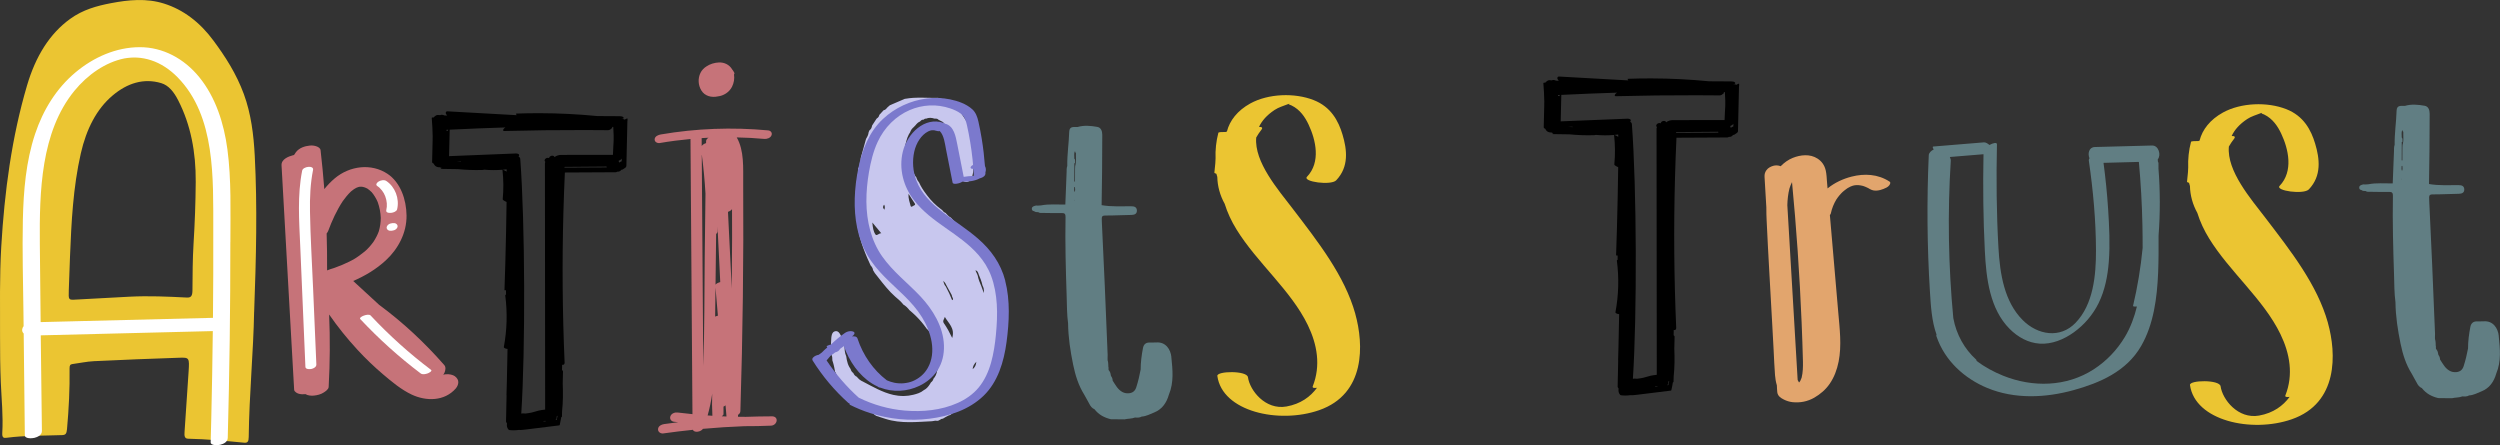 <?xml version="1.0" encoding="UTF-8" standalone="no"?>
<!-- Created with Inkscape (http://www.inkscape.org/) -->

<svg
   width="178.012mm"
   height="31.697mm"
   viewBox="0 0 178.012 31.697"
   version="1.1"
   id="svg8258"
   inkscape:version="1.1.1 (1:1.1+202109281949+c3084ef5ed)"
   sodipodi:docname="title-artists-trust.svg"
   xmlns:inkscape="http://www.inkscape.org/namespaces/inkscape"
   xmlns:sodipodi="http://sodipodi.sourceforge.net/DTD/sodipodi-0.dtd"
   xmlns="http://www.w3.org/2000/svg"
   xmlns:svg="http://www.w3.org/2000/svg">
  <rect x="0" y="0" width="178.012" height="31.697" fill="#333333" stroke="none"/>
  <sodipodi:namedview
     id="namedview8260"
     pagecolor="#ffffff"
     bordercolor="#666666"
     borderopacity="1.0"
     inkscape:pageshadow="2"
     inkscape:pageopacity="0.0"
     inkscape:pagecheckerboard="0"
     inkscape:document-units="mm"
     showgrid="false"
     fit-margin-top="0"
     fit-margin-left="0"
     fit-margin-right="0"
     fit-margin-bottom="0"
     inkscape:zoom="0.71090067"
     inkscape:cx="-92.136641"
     inkscape:cy="541.56651"
     inkscape:window-width="1920"
     inkscape:window-height="1043"
     inkscape:window-x="1920"
     inkscape:window-y="0"
     inkscape:window-maximized="1"
     inkscape:current-layer="layer1" />
  <defs
     id="defs8255" />
  <g
     inkscape:label="Layer 1"
     inkscape:groupmode="layer"
     id="layer1"
     transform="translate(-1.577,-5.181)">
    <path
       d="m 14.876,26.368 c -1.357,-0.07 -2.715,-0.131 -4.076,-0.061 -1.274,0.066 -2.547,0.131 -3.821,0.206 -0.521,0.03 -0.527,0.036 -0.504,-0.658 0.026,-0.795 0.057,-1.59 0.086,-2.386 0.099,-2.48 0.222,-4.955 0.77,-7.362 0.396,-1.739 1.124,-3.16 2.255,-4.118 1.059,-0.897 2.233,-1.258 3.467,-0.891 0.531,0.158 0.903,0.619 1.217,1.234 0.89,1.743 1.258,3.675 1.244,5.798 -0.01,1.477 -0.065,2.947 -0.156,4.421 -0.068,1.099 -0.067,2.205 -0.077,3.307 -0.004,0.406 -0.109,0.525 -0.406,0.509 z m 4.798,1.014 c 0.142,-3.848 0.232,-7.477 0.043,-11.101 -0.079,-1.527 -0.268,-3.013 -0.774,-4.393 -0.537,-1.462 -1.319,-2.668 -2.156,-3.802 -0.98,-1.329 -2.16,-2.216 -3.524,-2.648 -1.261,-0.399 -2.533,-0.271 -3.799,-0.029 -0.992,0.19 -1.984,0.461 -2.887,1.113 -1.462,1.054 -2.461,2.659 -3.076,4.748 -1.091,3.702 -1.604,7.555 -1.835,11.484 -0.125,2.122 -0.082,4.247 -0.086,6.37 -0.002,1.099 0.009,2.2 0.055,3.3 0.051,1.192 0.176,2.383 0.104,3.584 -0.021,0.348 0.106,0.371 0.297,0.346 1.319,-0.173 2.641,-0.144 3.961,-0.192 0.241,-0.009 0.321,-0.086 0.351,-0.424 0.129,-1.438 0.204,-2.878 0.182,-4.323 -0.003,-0.214 0.048,-0.292 0.197,-0.311 0.51,-0.066 1.019,-0.181 1.53,-0.206 2.024,-0.098 4.048,-0.177 6.072,-0.245 0.735,-0.025 0.741,-0.003 0.676,1.013 -0.09,1.423 -0.19,2.845 -0.287,4.267 -0.018,0.266 -0.014,0.48 0.254,0.486 1.335,0.028 2.665,0.156 3.995,0.284 0.233,0.022 0.316,-0.074 0.32,-0.397 0.037,-3.052 0.335,-6.09 0.385,-8.924"
       style="fill:#ebc532;fill-opacity:1;fill-rule:nonzero;stroke:none;stroke-width:0.026"
       id="path929" />
    <path
       d="m 6.78,28.059 c -0.77,0.019 -1.54,0.038 -2.309,0.057 -0.022,-1.858 -0.043,-3.716 -0.058,-5.574 -0.03,-3.704 0.065,-7.961 2.462,-10.895 0.937,-1.147 2.214,-2.034 3.55,-2.304 0.095,-0.019 0.286,-0.044 0.443,-0.056 0.171,-0.013 0.292,-0.015 0.458,-0.006 0.344,0.018 0.678,0.082 1.008,0.189 0.708,0.229 1.355,0.67 1.89,1.216 2.721,2.777 2.529,7.205 2.539,10.918 0.006,2.069 -0.002,4.139 -0.022,6.208 -3.32,0.082 -6.641,0.164 -9.962,0.246 z m 11.202,-5.636 c -10e-4,-2.194 0.077,-4.43 -0.212,-6.608 -0.248,-1.865 -0.842,-3.715 -2.011,-5.148 -1.076,-1.319 -2.59,-2.13 -4.229,-2.127 -1.672,0.002 -3.278,0.704 -4.588,1.804 -1.345,1.13 -2.293,2.655 -2.867,4.378 -0.652,1.954 -0.824,4.045 -0.87,6.108 -0.049,2.205 0.017,4.415 0.042,6.62 0.004,0.318 0.007,0.636 0.011,0.954 -0.051,0.064 -0.088,0.138 -0.1,0.224 -0.018,0.132 0.029,0.23 0.106,0.301 0.021,1.836 0.042,3.672 0.062,5.507 0.006,0.578 0.013,1.155 0.019,1.733 0.004,0.277 0.536,0.224 0.679,0.19 0.224,-0.055 0.541,-0.197 0.537,-0.487 -0.026,-2.271 -0.054,-4.542 -0.082,-6.813 3.194,-0.079 6.388,-0.158 9.583,-0.237 0.889,-0.022 1.779,-0.044 2.668,-0.066 -0.024,2.078 -0.059,4.156 -0.109,6.233 -0.013,0.558 -0.028,1.115 -0.043,1.672 -0.008,0.276 0.544,0.223 0.679,0.19 0.233,-0.057 0.529,-0.195 0.537,-0.487 0.126,-4.645 0.188,-9.293 0.185,-13.94"
       style="fill:#ffffff;fill-opacity:1;fill-rule:nonzero;stroke:none;stroke-width:0.026"
       id="path931" />
    <path
       d="m 24.941,21.637 c 0.279,-0.75 0.613,-1.483 1.049,-2.142 0.173,-0.242 0.36,-0.471 0.572,-0.674 0.009,-0.008 0.018,-0.016 0.027,-0.023 0.056,-0.046 0.113,-0.09 0.171,-0.131 0.019,-0.014 0.038,-0.026 0.058,-0.039 0.034,-0.02 0.113,-0.067 0.154,-0.085 0.032,-0.015 0.082,-0.031 0.123,-0.044 0.023,-0.006 0.047,-0.012 0.071,-0.017 0.003,-7.6e-4 0.006,-7.6e-4 0.008,-0.002 0.053,-0.004 0.106,-0.005 0.159,-0.004 0.026,0.004 0.052,0.007 0.079,0.012 0.038,0.006 0.105,0.028 0.144,0.04 0.059,0.024 0.116,0.049 0.173,0.077 0.112,0.076 0.217,0.163 0.315,0.26 0.175,0.209 0.316,0.446 0.427,0.701 0.131,0.361 0.203,0.742 0.219,1.129 -0.004,0.323 -0.048,0.643 -0.137,0.951 -0.096,0.264 -0.226,0.51 -0.376,0.743 -0.087,0.12 -0.178,0.238 -0.276,0.348 -0.061,0.069 -0.125,0.136 -0.189,0.201 -0.036,0.036 -0.154,0.138 -0.168,0.151 -0.248,0.2 -0.499,0.388 -0.771,0.551 -0.021,0.011 -0.042,0.023 -0.063,0.035 -0.082,0.044 -0.165,0.087 -0.248,0.129 -0.168,0.083 -0.338,0.161 -0.509,0.233 -0.172,0.072 -0.345,0.14 -0.52,0.202 -0.027,0.01 -0.055,0.019 -0.082,0.029 -0.08,0.026 -0.16,0.052 -0.241,0.076 -0.08,0.025 -0.162,0.054 -0.242,0.09 0.006,-0.878 -0.005,-1.756 -0.032,-2.633 0.043,-0.049 0.08,-0.103 0.103,-0.165 z m 9.261,10.673 c -0.038,-0.188 -0.201,-0.345 -0.362,-0.409 -0.217,-0.086 -0.469,-0.097 -0.706,-0.041 0.037,-0.044 0.07,-0.092 0.093,-0.144 0.068,-0.157 0.115,-0.391 -0.011,-0.535 -1.405,-1.608 -2.957,-3.053 -4.644,-4.296 -0.343,-0.316 -0.687,-0.631 -1.03,-0.947 l -0.816,-0.751 c 0.838,-0.361 1.63,-0.827 2.327,-1.472 0.864,-0.799 1.487,-1.939 1.472,-3.19 -0.013,-1.128 -0.424,-2.348 -1.354,-2.966 -1.159,-0.77 -2.689,-0.572 -3.749,0.314 -0.277,0.231 -0.526,0.491 -0.753,0.773 -0.07,-0.927 -0.16,-1.852 -0.266,-2.775 -0.016,-0.134 -0.156,-0.215 -0.257,-0.257 -0.16,-0.066 -0.341,-0.086 -0.511,-0.068 -0.353,0.036 -0.755,0.162 -0.986,0.471 -0.049,0.065 -0.093,0.133 -0.136,0.202 -0.026,0.005 -0.051,0.011 -0.075,0.017 -0.311,0.081 -0.838,0.28 -0.814,0.714 l 0.35,6.23 c 0.117,2.076 0.234,4.153 0.35,6.23 l 0.198,3.52 c 0.009,0.155 0.231,0.263 0.339,0.291 0.156,0.041 0.313,0.042 0.471,0.025 7.1e-4,5.4e-4 0.001,7.6e-4 0.002,0.002 0.161,0.102 0.414,0.12 0.592,0.102 0.237,-0.025 0.487,-0.083 0.694,-0.216 0.123,-0.079 0.35,-0.223 0.36,-0.397 0.094,-1.72 0.107,-3.443 0.034,-5.163 0.615,0.888 1.291,1.726 2.019,2.515 0.573,0.621 1.181,1.204 1.819,1.746 0.633,0.538 1.298,1.092 2.04,1.442 1.016,0.479 2.323,0.494 3.136,-0.431 0.12,-0.137 0.212,-0.34 0.173,-0.534"
       style="fill:#c67379;fill-opacity:1;fill-rule:nonzero;stroke:none;stroke-width:0.026"
       id="path717" />
    <path
       d="m 23.869,25.671 c -0.077,-1.805 -0.188,-3.613 -0.219,-5.419 -0.017,-0.997 0.024,-1.995 0.218,-2.972 0.069,-0.346 -0.715,-0.252 -0.776,0.053 -0.348,1.755 -0.214,3.569 -0.138,5.347 0.078,1.83 0.157,3.661 0.235,5.491 0.045,1.046 0.09,2.092 0.135,3.138 0.008,0.185 0.332,0.165 0.436,0.141 0.146,-0.034 0.351,-0.132 0.343,-0.323 l -0.234,-5.456"
       style="fill:#ffffff;fill-opacity:1;fill-rule:nonzero;stroke:none;stroke-width:0.026"
       id="path719" />
    <path
       d="m 32.267,31.514 c -1.533,-1.156 -2.973,-2.451 -4.303,-3.871 -0.158,-0.168 -0.875,0.108 -0.734,0.258 1.33,1.419 2.77,2.714 4.303,3.871 0.134,0.101 0.358,0.046 0.501,-0.005 0.046,-0.016 0.358,-0.16 0.234,-0.254"
       style="fill:#ffffff;fill-opacity:1;fill-rule:nonzero;stroke:none;stroke-width:0.026"
       id="path721" />
    <path
       d="m 29.077,18.062 c -0.15,-0.099 -0.406,-0.042 -0.548,0.049 -0.111,0.071 -0.239,0.219 -0.081,0.322 0.034,0.023 0.067,0.047 0.101,0.072 0.005,0.004 0.007,0.005 0.01,0.008 0.001,0.002 0.004,0.003 0.007,0.006 0.016,0.014 0.031,0.028 0.046,0.042 0.06,0.057 0.116,0.12 0.167,0.186 0.103,0.135 0.175,0.265 0.231,0.416 0.12,0.325 0.149,0.658 0.072,0.985 -0.073,0.312 0.707,0.22 0.773,-0.063 0.182,-0.775 -0.15,-1.609 -0.777,-2.023"
       style="fill:#ffffff;fill-opacity:1;fill-rule:nonzero;stroke:none;stroke-width:0.026"
       id="path723" />
    <path
       d="m 29.649,21.067 c -0.181,-0.01 -0.414,0.031 -0.514,0.219 -0.089,0.166 0.057,0.318 0.212,0.326 0.181,0.01 0.414,-0.031 0.514,-0.218 0.089,-0.166 -0.056,-0.318 -0.211,-0.326"
       style="fill:#ffffff;fill-opacity:1;fill-rule:nonzero;stroke:none;stroke-width:0.026"
       id="path725" />
    <path
       d="m 45.662,16.757 c -0.007,-0.042 -0.021,-0.084 -0.037,-0.125 0.092,-0.034 0.174,-0.087 0.224,-0.162 l -0.004,0.192 c -0.044,0.013 -0.118,0.052 -0.183,0.095 z m -0.44,-0.55 -3.687,0.004 c -0.141,2.66e-4 -0.348,0.044 -0.471,0.157 -0.004,-0.01 -0.008,-0.02 -0.012,-0.029 l -0.029,-0.032 c -0.012,-0.008 -0.025,-0.016 -0.038,-0.024 -0.038,-0.018 -0.081,-0.02 -0.122,-0.013 -0.036,0.006 -0.068,0.018 -0.099,0.038 -0.03,0.02 -0.068,0.051 -0.079,0.089 -0.004,0.013 -0.008,0.027 -0.012,0.04 -0.001,-2.74e-4 -0.002,-0.002 -0.004,-0.002 -0.047,-0.02 -0.101,-0.022 -0.149,-0.009 -0.045,0.012 -0.1,0.042 -0.128,0.083 -0.024,0.035 -0.045,0.082 -0.032,0.127 0.009,0.03 0.026,0.055 0.048,0.074 -0.019,0.033 -0.03,0.068 -0.03,0.106 l 0.016,17.529 c -0.816,0.092 -0.603,0.192 -1.419,0.283 -0.012,-0.002 -0.025,-0.003 -0.038,-0.005 -0.079,-0.013 -0.162,-0.009 -0.243,0.005 0.299,-4.573 0.272,-13.56 -0.072,-18.129 -0.006,-0.085 -0.055,-0.139 -0.124,-0.169 0.005,-0.006 0.013,-0.01 0.017,-0.017 0.101,-0.162 -0.088,-0.209 -0.207,-0.204 -1.567,0.062 -3.134,0.125 -4.7,0.188 -0.016,7.6e-4 -0.037,0.005 -0.055,0.006 l 0.045,-1.888 c 1.397,-0.068 2.697,-0.122 3.97,-0.159 -0.061,0.031 -0.118,0.083 -0.148,0.134 -0.045,0.079 -0.011,0.121 0.068,0.119 1.919,-0.05 3.838,-0.072 5.757,-0.068 0.541,0.002 1.082,0.005 1.624,0.01 0.094,7.6e-4 0.188,-0.053 0.252,-0.126 2.46e-4,-2.66e-4 4.99e-4,-7.6e-4 7.03e-4,-7.6e-4 0.05,-0.004 0.065,-0.039 0.043,-0.083 0.002,-0.008 0.003,-0.016 0.004,-0.023 0.026,5.4e-4 0.051,7.6e-4 0.076,0.002 0.063,1.085 0.015,0.902 -0.023,1.988 z m -3.453,0.91 c 7.03e-4,-0.005 0.002,-0.01 0.003,-0.015 7.04e-4,-0.012 4.93e-4,-0.025 -4.99e-4,-0.037 l 2.991,-0.025 c 0.002,0.021 0.008,0.042 0.018,0.061 z m -0.55,17.961 -0.082,0.01 c 0.046,-0.048 0.076,-0.103 0.076,-0.165 v -0.081 c 0.004,-0.004 0.007,-0.006 0.011,-0.01 0.017,-0.017 0.031,-0.034 0.046,-0.052 0.003,0.003 0.005,0.005 0.008,0.008 -0.018,0.097 -0.037,0.194 -0.059,0.29 z m -0.949,0.117 c 0.008,-0.011 0.014,-0.025 0.019,-0.038 0.047,-0.002 0.096,-0.004 0.149,-0.006 0.006,0.008 0.013,0.014 0.02,0.02 z M 37.543,17.336 c -0.01,-0.006 -0.115,-0.053 -0.165,-0.071 0.09,-0.008 0.181,-0.017 0.271,-0.029 7.04e-4,0.055 0.001,0.11 0.002,0.165 -0.038,-0.028 -0.085,-0.052 -0.108,-0.065 z m -1.193,-0.732 c 0,-2.66e-4 0,-5.4e-4 0,-7.6e-4 2.47e-4,0 2.47e-4,0 5e-4,0 -2.53e-4,2.66e-4 -2.53e-4,5.4e-4 -5e-4,7.6e-4 z m -2.258,0.089 c 0.101,-0.004 0.202,-0.008 0.303,-0.012 0.001,0.01 0.003,0.02 0.006,0.029 -0.103,-0.005 -0.206,-0.011 -0.309,-0.017 z m -0.634,-2.196 c -0.03,-0.006 -0.063,-0.008 -0.097,-0.008 0.006,-0.021 0.01,-0.042 0.012,-0.064 0.039,-0.002 0.079,-0.004 0.118,-0.006 -0.013,0.048 -0.025,0.079 -0.033,0.078 z m 12.793,-0.685 c 0.014,-0.063 0.016,-0.13 0.004,-0.199 -0.002,-0.013 -0.109,0.03 -0.203,0.086 -0.03,-0.02 -0.06,-0.035 -0.088,-0.039 -0.045,-0.006 -0.09,-0.012 -0.136,-0.017 -7.03e-4,-5.39e-4 -0.001,-7.6e-4 -0.002,-0.002 0.019,2.66e-4 0.037,2.66e-4 0.056,2.66e-4 0.059,5.4e-4 0.141,-0.033 0.091,-0.103 -0.053,-0.073 -0.19,-0.083 -0.266,-0.084 l -1.585,-0.009 c -1.367,-0.132 -2.738,-0.202 -4.111,-0.205 -0.559,-0.002 -1.117,0.008 -1.676,0.028 -0.045,0.002 0,0.07 0.035,0.114 -1.267,-0.071 -2.535,-0.142 -3.803,-0.212 -0.381,-0.021 -0.761,-0.042 -1.142,-0.064 -0.091,-0.005 -0.132,0.094 -0.098,0.175 0.02,0.046 0.052,0.082 0.091,0.108 -0.019,0.003 -0.039,0.009 -0.055,0.02 -0.048,-0.003 -0.096,-0.006 -0.143,-0.01 -0.093,-0.047 -0.239,-0.067 -0.292,-0.02 -0.059,-0.005 -0.119,-0.008 -0.178,-0.012 -0.086,-0.006 -0.19,0.067 -0.251,0.126 -0.012,0.012 -0.029,0.031 -0.041,0.051 -0.077,-0.012 -0.142,-0.003 -0.138,0.043 0.036,0.439 0.058,0.878 0.066,1.318 -0.001,0.069 -0.004,0.137 -0.006,0.206 -2.46e-4,0.005 0.001,0.01 0.003,0.016 -0.013,0.531 -0.026,1.062 -0.038,1.594 -7.04e-4,0.044 0.05,0.085 0.115,0.114 0.022,0.053 0.053,0.102 0.096,0.145 0.094,0.091 0.222,0.114 0.345,0.112 0.039,0.026 0.098,0.039 0.144,0.046 -0.019,0.005 -0.037,0.012 -0.055,0.02 -0.012,0.005 -0.033,0.017 -0.036,0.026 -0.011,0.012 0.004,0.02 0.051,0.021 l 1.108,0.017 c 0.013,0 0.026,-7.6e-4 0.04,-0.002 0.584,0.059 1.171,0.081 1.757,0.063 0.036,-7.6e-4 0.092,-0.005 0.142,-0.021 0.433,0.039 0.868,0.041 1.302,0.005 0.079,0.699 0.085,1.404 0.018,2.105 -0.005,0.048 0.131,0.115 0.162,0.134 0.007,0.004 0.064,0.034 0.114,0.055 -0.02,1.456 -0.05,2.912 -0.09,4.368 -0.018,0.637 -0.038,1.274 -0.06,1.91 0,0.009 0.047,0.013 0.109,0.011 -0.002,0.101 -0.001,0.202 0.001,0.303 -0.037,0.011 -0.059,0.032 -0.055,0.067 0.161,1.217 0.125,2.46 -0.1,3.665 -0.014,0.074 0.142,0.136 0.263,0.14 -0.016,0.782 -0.033,1.563 -0.049,2.345 -0.012,0.309 -0.021,0.617 -0.026,0.926 -2.46e-4,0.016 0.002,0.029 0.006,0.043 l -0.039,1.854 c -7.03e-4,0.038 0.026,0.08 0.064,0.118 -7.03e-4,0.06 -0.001,0.121 -0.003,0.181 -7.04e-4,0.092 0.081,0.297 0.181,0.31 0.22,0.027 0.442,0.023 0.66,-0.008 0.188,0.013 0.384,-0.016 0.566,-0.038 0.771,-0.096 1.543,-0.191 2.314,-0.286 0.032,-0.004 0.039,-0.016 0.047,-0.05 0.042,-0.178 0.076,-0.357 0.105,-0.536 0.029,-0.005 0.048,-0.019 0.048,-0.049 0.003,-0.124 0.006,-0.248 0.009,-0.372 0.072,-0.657 0.072,-1.321 0.046,-1.984 0.007,-0.285 0.013,-0.57 0.02,-0.855 7.04e-4,-0.031 -0.028,-0.065 -0.069,-0.097 l 0.008,-0.373 c 0.092,0.022 0.183,-0.018 0.176,-0.158 -0.077,-1.776 -0.124,-3.553 -0.138,-5.33 -0.015,-1.779 0.003,-3.558 0.051,-5.337 0.026,-0.956 0.062,-1.911 0.105,-2.866 1.208,-0.006 2.415,-0.012 3.623,-0.019 0.04,-2.66e-4 0.075,-0.016 0.102,-0.04 0.107,0.012 0.213,-0.022 0.291,-0.122 0.004,-0.006 0.008,-0.012 0.012,-0.018 0.002,2.66e-4 0.004,7.6e-4 0.006,0.002 0.062,0.01 0.157,-0.064 0.204,-0.097 0.037,-0.026 0.115,-0.071 0.127,-0.123 0.009,-0.013 0.015,-0.027 0.015,-0.04 l 0.01,-0.447 h -2.53e-4 c 0.021,-0.916 0.041,-1.831 0.062,-2.747"
       style="fill:#000000;fill-opacity:1;fill-rule:nonzero;stroke:none;stroke-width:0.026"
       id="path449" />
    <path
       d="m 52.289,33.214 c -0.017,0.523 -0.015,1.047 0.014,1.572 -0.113,-0.007 -0.226,-0.017 -0.339,-0.024 0.143,-0.508 0.251,-1.024 0.325,-1.548 z M 51.811,18.955 c -0.018,1.502 -0.035,3.003 -0.054,4.505 -0.031,2.593 -0.008,5.195 -0.104,7.787 -0.028,-3.913 -0.056,-7.827 -0.084,-11.74 -0.008,-1.12 -0.016,-2.239 -0.024,-3.359 0.121,0.932 0.211,1.868 0.265,2.807 z m 0.22,-3.967 c -0.101,0.058 -0.175,0.143 -0.176,0.246 -7.03e-4,0.046 -0.001,0.092 -0.001,0.139 -0.128,0.035 -0.249,0.109 -0.312,0.206 -0.001,-0.188 -0.003,-0.376 -0.004,-0.564 0.165,-0.011 0.329,-0.02 0.493,-0.028 z m 0.492,10.66 0.172,2.013 c -0.069,0.015 -0.137,0.036 -0.196,0.063 z m 0.045,-3.8 c 0.059,-0.052 0.099,-0.117 0.1,-0.191 0.001,-0.116 -0.002,-0.231 -0.001,-0.347 0.023,0.471 0.046,0.941 0.07,1.411 0.042,0.849 0.084,1.697 0.125,2.546 -0.152,0.041 -0.293,0.108 -0.336,0.187 0.014,-1.202 0.029,-2.404 0.043,-3.606 z m 0.525,12.287 c 0.059,-0.027 0.11,-0.059 0.146,-0.094 0.023,0.265 0.045,0.53 0.068,0.795 -0.114,-0.005 -0.228,-0.009 -0.342,-0.014 0.077,-0.046 0.129,-0.101 0.129,-0.161 z m 0.608,-14.065 c 0.003,0.685 0.006,1.371 0.005,2.056 -0.003,1.2 -0.012,2.399 -0.025,3.599 -0.089,-1.82 -0.179,-3.64 -0.268,-5.46 0.122,-0.041 0.234,-0.108 0.288,-0.195 z m 2.833,14.756 c -0.617,0.002 -1.234,0.014 -1.851,0.036 -0.184,-2.8e-4 -0.369,-0.002 -0.553,-0.005 -0.002,-0.044 -0.004,-0.089 -0.007,-0.134 0.098,-0.061 0.17,-0.152 0.173,-0.269 0.169,-5.415 0.236,-10.832 0.2,-16.25 -0.007,-1.065 0.08,-2.301 -0.46,-3.239 0.655,0.013 1.309,0.046 1.963,0.107 0.179,0.017 0.436,-0.06 0.513,-0.258 0.073,-0.189 -0.066,-0.333 -0.238,-0.349 -2.551,-0.237 -5.12,-0.143 -7.648,0.29 -0.165,0.028 -0.418,0.121 -0.435,0.339 -0.015,0.201 0.205,0.298 0.362,0.271 0.728,-0.125 1.459,-0.218 2.191,-0.287 l 0.114,16.016 c 0.008,1.192 0.017,2.384 0.026,3.576 -0.354,-0.035 -0.708,-0.072 -1.062,-0.117 -0.186,-0.023 -0.437,0.062 -0.51,0.268 -0.07,0.195 0.066,0.366 0.247,0.388 0.102,0.013 0.205,0.023 0.307,0.035 -0.335,0.042 -0.67,0.086 -1.005,0.134 -0.176,0.025 -0.416,0.133 -0.429,0.359 -0.013,0.208 0.199,0.331 0.37,0.306 0.703,-0.1 1.408,-0.185 2.113,-0.258 0.107,0.241 0.578,0.139 0.716,-0.07 0.983,-0.089 1.969,-0.152 2.955,-0.188 0.629,0.002 1.259,-0.01 1.888,-0.037 0.461,-0.02 0.593,-0.667 0.059,-0.666"
       style="fill:#c67379;fill-opacity:1;fill-rule:nonzero;stroke:none;stroke-width:0.026"
       id="path761-3"
       sodipodi:nodetypes="sccssccccccscccccsccccccccccccccccccccccccccccccccccccccccccccccccccc" />
    <path
       d="m 53.864,10.365 c -0.041,-0.089 -0.094,-0.167 -0.152,-0.239 -0.198,-0.343 -0.562,-0.512 -0.941,-0.498 -0.304,0.012 -0.637,0.105 -0.906,0.29 -0.173,0.113 -0.321,0.264 -0.414,0.458 -0.192,0.397 -0.163,0.87 0.063,1.242 0.253,0.417 0.743,0.523 1.174,0.427 0.41,-0.044 0.816,-0.296 1.012,-0.687 0.13,-0.26 0.19,-0.577 0.141,-0.872 0.025,-0.039 0.042,-0.083 0.024,-0.122"
       style="fill:#c67379;fill-opacity:1;fill-rule:nonzero;stroke:none;stroke-width:0.026"
       id="path763-6" />
    <path
       d="m 52.795,11.552 c 4.93e-4,-5.32e-4 0.001,-7.6e-4 0.001,-7.6e-4 -7.04e-4,2.74e-4 -0.001,7.6e-4 -0.002,7.6e-4 2.46e-4,0 2.46e-4,0 4.92e-4,0"
       style="fill:#c67379;fill-opacity:1;fill-rule:nonzero;stroke:none;stroke-width:0.026"
       id="path765-7" />
    <path
       d="m 61.649,29.549 v 0 c 0,0 0,7.6e-4 2.46e-4,0.002 -2.46e-4,-7.6e-4 -2.46e-4,-0.002 -2.46e-4,-0.002"
       style="fill:#c8c7ee;fill-opacity:1;fill-rule:nonzero;stroke:none;stroke-width:0.026"
       id="path889" />
    <path
       d="m 71.627,26.047 c -0.075,-0.21 -0.121,-0.337 -0.166,-0.464 -0.112,-0.259 -0.219,-0.52 -0.272,-0.802 0,-2.7e-4 0,-2.7e-4 0,-2.7e-4 -0.048,-0.106 -0.096,-0.211 -0.158,-0.35 0.169,0.029 0.187,0.164 0.228,0.273 0.111,0.258 0.216,0.518 0.274,0.798 0,0 0,0 0,2.7e-4 0.072,0.137 0.129,0.278 0.094,0.544 z m -0.792,5.417 c 0.016,-0.213 0.093,-0.349 0.263,-0.527 -0.029,0.269 -0.104,0.401 -0.263,0.527 z m -1.421,-4.909 c -0.071,-0.024 -0.084,-0.092 -0.105,-0.153 -0.046,-0.108 -0.093,-0.215 -0.139,-0.323 -0.082,-0.164 -0.164,-0.327 -0.245,-0.491 v 0 0 c -0.091,-0.103 -0.142,-0.224 -0.182,-0.409 0.133,0.122 0.191,0.233 0.241,0.35 0.086,0.156 0.171,0.312 0.257,0.468 v 0 c 0.065,0.103 0.124,0.21 0.14,0.338 v 0 c 0.059,0.064 0.068,0.136 0.033,0.219 z m -0.035,2.692 c -0.185,-0.385 -0.366,-0.729 -0.589,-1.043 -0.127,-0.179 0.026,-0.302 0.064,-0.458 0.258,0.455 0.736,0.804 0.525,1.5 z m -2.784,-9.403 c -0.07,0.048 -0.156,0.116 -0.188,-0.038 -0.05,-0.239 -0.167,-0.464 -0.135,-0.821 0.174,0.272 0.293,0.468 0.423,0.656 0.108,0.156 -0.034,0.158 -0.1,0.204 z m -2.043,0.269 c -0.141,-0.139 -0.109,-0.243 -0.025,-0.359 0.077,0.111 0.059,0.22 0.025,0.359 z m -0.633,1.769 c -0.153,-0.211 -0.198,-0.5 -0.228,-0.857 0.238,0.286 0.429,0.516 0.636,0.765 -0.15,-0.014 -0.324,0.208 -0.409,0.092 z m 8.927,4.933 c -0.002,-0.046 -0.004,-0.091 -0.007,-0.136 -7.04e-4,-0.02 -0.001,-0.04 -0.003,-0.06 v 0 0 l 0.005,-7.6e-4 c -0.033,-0.296 -0.088,-0.586 -0.155,-0.872 -0.045,-0.193 -0.095,-0.385 -0.147,-0.576 -0.049,-0.179 -0.099,-0.357 -0.148,-0.535 0,-2.7e-4 0,-2.7e-4 0,-5.4e-4 v 2.7e-4 -2.7e-4 c 0,2.7e-4 0,2.7e-4 0,2.7e-4 l 0.004,0.006 c -0.033,-0.04 -0.056,-0.084 -0.076,-0.13 -0.012,-0.029 -0.023,-0.059 -0.031,-0.09 -0.011,-0.041 -0.02,-0.083 -0.025,-0.127 0,0 0,0 0,-2.8e-4 v 2.8e-4 0 c 7.04e-4,2.6e-4 7.04e-4,7.6e-4 0.001,0.002 -0.013,-0.026 -0.027,-0.052 -0.04,-0.078 -0.038,-0.075 -0.077,-0.15 -0.115,-0.225 -0.018,-0.035 -0.036,-0.07 -0.053,-0.105 h -2.46e-4 c -0.034,-0.063 -0.069,-0.126 -0.104,-0.189 -0.042,-0.054 -0.085,-0.108 -0.127,-0.162 -0.112,-0.143 -0.225,-0.286 -0.337,-0.429 -0.064,-0.081 -0.127,-0.162 -0.191,-0.243 -2.46e-4,-2.6e-4 -2.46e-4,-2.6e-4 -4.93e-4,-5.3e-4 -0.014,-0.016 -0.027,-0.032 -0.041,-0.049 -0.037,-0.041 -0.074,-0.082 -0.111,-0.122 -0.095,-0.105 -0.19,-0.209 -0.285,-0.314 -0.038,-0.042 -0.076,-0.084 -0.114,-0.125 0,-2.6e-4 -2.53e-4,-2.6e-4 -2.53e-4,-2.6e-4 h 2.53e-4 c 0,0 -2.53e-4,0 -2.53e-4,-2.8e-4 2.53e-4,2.8e-4 7.03e-4,2.8e-4 7.03e-4,5.4e-4 -0.06,-0.044 -0.117,-0.091 -0.173,-0.139 -0.125,-0.109 -0.238,-0.231 -0.339,-0.366 -0.043,-0.058 -0.085,-0.117 -0.123,-0.18 0,-2.6e-4 -2.46e-4,-2.6e-4 -5e-4,-5.4e-4 l -0.004,0.004 v 0 c -0.014,-0.015 -0.028,-0.03 -0.041,-0.045 -0.237,-0.257 -0.473,-0.514 -0.709,-0.771 -0.021,-0.022 -0.041,-0.045 -0.062,-0.068 v 0 l 0.004,-0.002 c -0.036,-0.019 -0.07,-0.04 -0.103,-0.063 -0.082,-0.057 -0.155,-0.127 -0.221,-0.205 -0.02,-0.024 -0.04,-0.048 -0.06,-0.073 -0.025,-0.009 -0.049,-0.02 -0.072,-0.033 -0.044,-0.025 -0.083,-0.058 -0.118,-0.097 -0.023,-0.025 -0.044,-0.052 -0.063,-0.083 h -2.46e-4 l -7.03e-4,0.003 v 0 c -0.031,-0.022 -0.06,-0.044 -0.09,-0.067 -0.371,-0.276 -0.699,-0.6 -0.98,-0.979 -0.028,-0.038 -0.057,-0.076 -0.084,-0.115 v 0 c -0.189,-0.247 -0.357,-0.51 -0.486,-0.801 -0.038,-0.044 -0.071,-0.091 -0.1,-0.14 -0.024,-0.039 -0.045,-0.079 -0.062,-0.122 -0.013,-0.033 -0.024,-0.067 -0.032,-0.102 -0.03,-0.027 -0.054,-0.058 -0.075,-0.091 -0.02,-0.029 -0.037,-0.061 -0.052,-0.093 -0.025,-0.052 -0.047,-0.105 -0.071,-0.157 v 0 c -0.047,-0.022 -0.054,-0.065 -0.051,-0.113 -0.04,-0.054 -0.075,-0.11 -0.108,-0.168 -0.047,-0.081 -0.087,-0.166 -0.115,-0.257 -0.015,-0.047 -0.027,-0.095 -0.036,-0.145 0,0 0,-2.66e-4 -2.46e-4,-2.66e-4 h 2.46e-4 v 0 c 7.04e-4,7.6e-4 0.001,0.002 0.003,0.003 -0.028,-0.033 -0.048,-0.068 -0.064,-0.106 -0.016,-0.038 -0.028,-0.077 -0.037,-0.117 -0.015,-0.063 -0.027,-0.127 -0.045,-0.189 v 0 c -0.052,-0.077 -0.042,-0.166 -0.038,-0.253 -0.075,-0.107 -0.053,-0.243 -0.089,-0.362 v 0 c -0.048,-0.095 -0.047,-0.191 0,-0.286 0.021,-0.087 0.043,-0.174 0.066,-0.261 0.045,-0.163 0.099,-0.321 0.178,-0.469 0.029,-0.053 0.06,-0.105 0.096,-0.155 0,0 0,0 -2.54e-4,0 0.008,-0.032 0.02,-0.06 0.033,-0.088 0.035,-0.079 0.087,-0.145 0.146,-0.205 0.024,-0.024 0.049,-0.047 0.074,-0.069 v 0 0 c 0.038,-0.04 0.077,-0.08 0.116,-0.12 0.025,-0.032 0.051,-0.063 0.077,-0.092 0.049,-0.054 0.102,-0.103 0.163,-0.14 0.028,-0.017 0.057,-0.031 0.088,-0.043 0.023,-0.032 0.049,-0.057 0.077,-0.079 0.021,-0.016 0.043,-0.028 0.066,-0.037 0.036,-0.014 0.073,-0.022 0.116,-0.018 v 0 c 0.052,-0.04 0.101,-0.09 0.174,-0.069 v 0 c 0.046,-0.02 0.093,-0.034 0.139,-0.044 0.107,-0.023 0.215,-0.021 0.323,0.003 0.041,0.009 0.083,0.021 0.125,0.036 4.92e-4,0 7.04e-4,0 0.001,0 0.103,0.001 0.211,-0.018 0.293,0.079 0.048,0.026 0.097,0.052 0.145,0.077 0.049,0.016 0.094,0.037 0.134,0.064 0.071,0.046 0.128,0.109 0.173,0.183 0.028,0.047 0.052,0.098 0.072,0.154 0.168,0.276 0.336,0.552 0.504,0.828 0.021,0.019 0.037,0.039 0.052,0.06 0.066,0.095 0.081,0.21 0.086,0.33 -0.004,5.32e-4 -0.008,7.6e-4 -0.012,0.002 0.003,0.002 0.005,0.003 0.007,0.005 0,-0.002 0,-0.003 2.53e-4,-0.005 7.04e-4,0.002 0.001,0.005 0.002,0.006 0.084,0.197 0.126,0.403 0.127,0.62 0,0 0,0 0,2.66e-4 0.008,0.095 -0.024,0.199 0.054,0.279 0.09,0.092 0.067,0.213 0.072,0.327 2.46e-4,5.4e-4 0,7.6e-4 2.46e-4,0.002 0.018,0.036 0.03,0.074 0.039,0.112 0.029,0.118 0.022,0.242 0.022,0.365 0,5.39e-4 0,7.59e-4 0,0.002 v 0 c 0.043,0.106 0.044,0.217 0.045,0.328 7.04e-4,0.081 7.04e-4,0.162 0.017,0.241 0,0 0,0 0,2.66e-4 0.053,0.257 0.181,0.445 0.442,0.445 0.246,5.32e-4 0.373,-0.176 0.432,-0.417 0.021,-0.086 0.037,-0.174 0.055,-0.261 0,-2.74e-4 0,-2.74e-4 0,-5.4e-4 0.01,-0.115 0.019,-0.229 0.029,-0.344 0.013,-0.155 0.027,-0.31 0.04,-0.465 v 0 c 7.03e-4,-0.046 0.002,-0.091 0.003,-0.136 0,-0.039 0,-0.078 0,-0.117 0,-0.096 0,-0.193 2.53e-4,-0.289 0,-0.024 0,-0.048 0,-0.072 -0.001,-0.063 -0.003,-0.125 -0.004,-0.188 v 0 c -0.041,-0.214 -0.069,-0.43 -0.099,-0.647 -0.043,-0.309 -0.093,-0.617 -0.196,-0.911 -0.026,-0.074 -0.055,-0.148 -0.089,-0.22 v 0 l 0.004,-0.002 c -0.053,-0.082 -0.106,-0.163 -0.159,-0.245 -0.038,-0.058 -0.075,-0.116 -0.113,-0.173 -0.043,-0.067 -0.087,-0.134 -0.131,-0.201 0,0 -2.46e-4,0 -2.46e-4,-2.68e-4 -0.075,-0.111 -0.151,-0.222 -0.226,-0.334 -0.014,-0.015 -0.028,-0.03 -0.042,-0.045 -0.102,-0.11 -0.205,-0.22 -0.307,-0.33 -0.014,-0.015 -0.028,-0.029 -0.041,-0.044 -0.081,-0.061 -0.162,-0.121 -0.244,-0.182 -0.075,-0.052 -0.153,-0.095 -0.232,-0.133 -0.115,-0.055 -0.235,-0.098 -0.356,-0.135 -0.118,-0.036 -0.239,-0.066 -0.36,-0.097 0,-2.68e-4 0,-2.68e-4 0,-2.68e-4 l -0.002,0.006 v 0 c -0.014,2.69e-4 -0.028,2.69e-4 -0.042,5.37e-4 -0.1,0.002 -0.201,0.003 -0.301,0.002 -0.467,-0.004 -0.934,-0.03 -1.4,-0.002 -0.086,0.005 -0.171,0.013 -0.257,0.023 -0.106,0.012 -0.212,0.026 -0.318,0.046 v 0 l -0.002,-0.006 c -0.096,0.041 -0.192,0.082 -0.288,0.123 -0.175,0.075 -0.349,0.15 -0.524,0.225 -0.09,0.038 -0.18,0.077 -0.27,0.116 -0.057,0.05 -0.115,0.1 -0.172,0.15 -0.031,0.032 -0.059,0.068 -0.089,0.1 -0.029,0.03 -0.059,0.058 -0.095,0.077 -0.026,0.014 -0.055,0.024 -0.088,0.027 v 0 c -0.103,0.111 -0.206,0.223 -0.308,0.334 v 0 c -0.008,0.049 -0.026,0.09 -0.048,0.127 -0.013,0.022 -0.029,0.042 -0.046,0.06 -0.03,0.031 -0.063,0.058 -0.102,0.081 v 0 c -0.105,0.162 -0.21,0.323 -0.315,0.484 -0.007,0.045 -0.018,0.087 -0.032,0.127 -0.019,0.056 -0.045,0.108 -0.083,0.151 -0.022,0.025 -0.047,0.048 -0.076,0.068 0,0 0,0 -2.53e-4,0 -0.018,0.043 -0.037,0.086 -0.056,0.129 -0.005,0.049 -0.014,0.095 -0.027,0.14 -0.019,0.07 -0.047,0.135 -0.08,0.199 -0.026,0.05 -0.054,0.101 -0.085,0.149 v 2.69e-4 l 0.004,-0.006 c -0.054,0.194 -0.108,0.388 -0.162,0.582 -0.017,0.062 -0.035,0.125 -0.052,0.188 -0.056,0.2 -0.111,0.399 -0.167,0.599 0.001,-0.002 0.002,-0.002 0.004,-0.004 -0.005,0.119 0.007,0.241 -0.065,0.345 0.001,-7.6e-4 0.002,-0.002 0.004,-0.003 -0.009,0.113 0.014,0.234 -0.076,0.325 v 0 c -0.083,0.081 -0.046,0.188 -0.056,0.286 0,0.003 0,0.005 0,0.008 0.004,0.091 7.03e-4,0.181 -0.027,0.266 -0.009,0.025 -0.019,0.051 -0.033,0.075 -2.54e-4,7.6e-4 -2.54e-4,0.002 -2.54e-4,0.002 0,0.002 -2.46e-4,0.005 -2.46e-4,0.007 -0.008,0.159 2.46e-4,0.32 -0.061,0.47 l -0.001,-0.002 c 4.99e-4,7.6e-4 7.03e-4,0.002 0.001,0.002 -0.002,0.054 -0.004,0.109 -0.006,0.163 -0.027,0.677 -0.033,1.354 0.011,2.03 0.01,0.151 0.023,0.303 0.038,0.454 0.004,0.041 0.009,0.081 0.013,0.121 0.005,0.049 0.01,0.098 0.016,0.146 0.039,0.317 0.102,0.624 0.18,0.925 0.005,0.02 0.01,0.04 0.016,0.06 0.134,0.501 0.315,0.984 0.521,1.458 0.072,0.165 0.145,0.328 0.222,0.491 v 0 l -0.004,0.002 c 0.027,0.028 0.052,0.058 0.075,0.089 0.037,0.05 0.069,0.103 0.089,0.163 0.011,0.032 0.018,0.066 0.022,0.102 v 0 c 0.041,0.068 0.081,0.135 0.122,0.202 0.079,0.098 0.157,0.198 0.234,0.297 0.381,0.486 0.758,0.975 1.219,1.382 0.167,0.147 0.343,0.284 0.491,0.455 0.031,0.035 0.062,0.07 0.089,0.109 0.041,0.023 0.08,0.049 0.117,0.076 0.095,0.07 0.179,0.154 0.256,0.246 0.024,0.028 0.048,0.057 0.071,0.088 v 0 c 0,0 0.003,-0.003 0.003,-0.003 h 2.46e-4 c 0.061,0.049 0.118,0.102 0.177,0.154 0.036,0.031 0.07,0.064 0.105,0.096 0.267,0.244 0.515,0.509 0.738,0.801 0.061,0.08 0.122,0.158 0.18,0.242 0,0 0,0 0,2.6e-4 l -0.003,0.004 c 0.024,0.02 0.046,0.041 0.068,0.062 0.076,0.072 0.143,0.153 0.195,0.246 0.019,0.034 0.037,0.069 0.052,0.106 0.027,0.021 0.052,0.044 0.076,0.069 0.031,0.032 0.056,0.067 0.076,0.107 0.015,0.032 0.027,0.067 0.03,0.108 0.041,0.067 0.082,0.134 0.123,0.201 0.03,0.017 0.055,0.037 0.076,0.061 0.045,0.049 0.073,0.109 0.094,0.174 0.011,0.034 0.021,0.07 0.03,0.105 0,2.7e-4 0,2.7e-4 0,2.7e-4 0,0 -2.53e-4,-0.003 -5e-4,-0.003 v -2.7e-4 c 0.046,0.079 0.079,0.158 0.101,0.239 0.066,0.24 0.04,0.485 -0.002,0.731 -0.012,0.067 -0.025,0.135 -0.037,0.202 0,7.6e-4 0,0.002 0,0.004 -7.04e-4,0.1 -0.006,0.198 -0.022,0.294 -0.003,0.018 -0.007,0.036 -0.01,0.054 -0.02,0.092 -0.049,0.182 -0.097,0.268 0.001,-0.002 0.002,-0.003 0.004,-0.005 -0.006,0.047 -0.016,0.092 -0.027,0.135 -0.029,0.113 -0.076,0.216 -0.141,0.309 -0.025,0.036 -0.053,0.071 -0.083,0.104 -0.008,0.032 -0.019,0.062 -0.033,0.09 -0.022,0.047 -0.052,0.089 -0.088,0.125 -0.022,0.022 -0.046,0.044 -0.072,0.063 v 0 l 0.003,5.4e-4 v 0 0 0 c -0.023,0.041 -0.047,0.081 -0.072,0.12 -0.113,0.177 -0.245,0.332 -0.436,0.425 v 0 c -0.222,0.187 -0.487,0.261 -0.753,0.327 -0.224,0.056 -0.442,0.081 -0.655,0.085 -0.064,7.6e-4 -0.127,0 -0.19,-0.003 -0.073,-0.003 -0.146,-0.009 -0.218,-0.017 -0.114,-0.014 -0.228,-0.032 -0.34,-0.057 -0.393,-0.087 -0.771,-0.239 -1.144,-0.417 -0.341,-0.163 -0.677,-0.347 -1.014,-0.524 -2.46e-4,-2.6e-4 -2.46e-4,-2.6e-4 -5e-4,-2.6e-4 l 0.004,-0.002 c -0.038,-0.014 -0.073,-0.031 -0.108,-0.049 -0.101,-0.052 -0.189,-0.123 -0.267,-0.209 -0.024,-0.028 -0.049,-0.055 -0.071,-0.086 -0.031,-0.014 -0.059,-0.03 -0.085,-0.049 -0.052,-0.037 -0.096,-0.083 -0.13,-0.14 -0.016,-0.026 -0.029,-0.053 -0.041,-0.083 -0.019,-0.013 -0.036,-0.027 -0.053,-0.042 -0.052,-0.046 -0.091,-0.101 -0.117,-0.168 -0.009,-0.022 -0.017,-0.044 -0.022,-0.069 0,-2.7e-4 0,-2.7e-4 0,-2.7e-4 7.03e-4,2.7e-4 0.001,5.3e-4 0.002,7.6e-4 -0.041,-0.054 -0.075,-0.11 -0.106,-0.168 -0.082,-0.153 -0.133,-0.319 -0.168,-0.491 -0.015,-0.077 -0.028,-0.156 -0.038,-0.235 0,-2.7e-4 -2.53e-4,-2.7e-4 -2.53e-4,-2.7e-4 h 2.53e-4 v 0 0 l 0.004,0.006 c -0.031,-0.069 -0.055,-0.139 -0.073,-0.211 -0.018,-0.07 -0.031,-0.14 -0.04,-0.212 -0.011,-0.088 -0.015,-0.177 -0.017,-0.266 0,-2.7e-4 0,-2.7e-4 0,-2.7e-4 v 0 0 0 l 0.004,0.006 c -0.072,-0.103 -0.062,-0.224 -0.068,-0.342 0,-2.7e-4 0,-2.7e-4 0,-2.7e-4 -0.027,-0.066 -0.053,-0.132 -0.079,-0.198 -0.035,-0.089 -0.071,-0.178 -0.113,-0.264 -0.009,-0.019 -0.019,-0.038 -0.028,-0.057 -0.036,-0.07 -0.077,-0.138 -0.128,-0.188 -0.062,-0.061 -0.139,-0.097 -0.241,-0.079 -0.065,0.011 -0.113,0.039 -0.151,0.076 -0.095,0.092 -0.119,0.248 -0.136,0.395 -0.027,0.236 -0.023,0.472 -0.012,0.708 0.002,0.046 0.004,0.093 0.006,0.14 0.004,0.062 0.007,0.124 0.009,0.186 0.002,0.043 0.004,0.086 0.006,0.129 5e-4,0.008 7.04e-4,0.017 0.001,0.025 v 0 0 l -0.004,2.7e-4 c 0.074,0.128 0.062,0.273 0.069,0.414 v 0 2.7e-4 c -0.001,-0.002 -0.001,-0.003 -0.004,-0.004 0.04,0.109 0.071,0.22 0.099,0.332 0.013,0.051 0.025,0.102 0.035,0.153 0.024,0.111 0.045,0.223 0.064,0.335 0,0 0,2.7e-4 2.47e-4,2.7e-4 l -2.47e-4,-2.7e-4 c 0,2.7e-4 0,2.7e-4 0,2.7e-4 0,-2.7e-4 -2.46e-4,-5.3e-4 -2.46e-4,-7.6e-4 l -0.005,-0.006 c 0.032,0.042 0.054,0.087 0.073,0.134 0.008,0.02 0.015,0.04 0.021,0.06 0.015,0.05 0.025,0.102 0.031,0.155 0.029,0.036 0.051,0.075 0.07,0.115 0.016,0.034 0.029,0.068 0.039,0.105 0.01,0.039 0.019,0.079 0.023,0.12 v 0 h 2.47e-4 c 0,0 4.99e-4,-0.003 7.03e-4,-0.004 v -5.4e-4 0 c 0.037,0.07 0.076,0.136 0.116,0.203 0.375,0.632 0.864,1.137 1.484,1.5 0.04,0.023 0.084,0.043 0.117,0.079 0.017,0.019 0.032,0.041 0.038,0.072 0.063,0.046 0.126,0.092 0.189,0.138 0.058,0.018 0.113,0.042 0.166,0.067 0.116,0.056 0.224,0.127 0.325,0.212 0.048,0.04 0.095,0.084 0.141,0.129 0.042,0.024 0.085,0.048 0.127,0.072 0.208,0.067 0.416,0.134 0.624,0.201 0.561,0.183 1.128,0.235 1.697,0.237 0.002,0 0.004,-2.6e-4 0.005,-2.6e-4 0.532,0.002 1.066,-0.042 1.599,-0.065 0.123,-0.005 0.244,-0.064 0.371,-0.031 0.162,0.022 0.261,-0.159 0.42,-0.149 0.064,-0.036 0.126,-0.076 0.19,-0.115 0.063,-0.038 0.126,-0.074 0.192,-0.103 0.047,-0.021 0.097,-0.039 0.148,-0.051 v -2.8e-4 c 0.118,-0.092 0.237,-0.184 0.355,-0.277 0.09,-0.074 0.179,-0.149 0.269,-0.223 0,-2.7e-4 0,-2.7e-4 0,-2.7e-4 0.019,-0.016 0.037,-0.031 0.056,-0.047 0.108,-0.098 0.215,-0.196 0.323,-0.294 2.47e-4,-2.6e-4 2.47e-4,-2.6e-4 2.47e-4,-2.6e-4 0.018,-0.016 0.037,-0.031 0.055,-0.047 0.031,-0.039 0.063,-0.076 0.098,-0.109 0.016,-0.015 0.033,-0.029 0.051,-0.041 0.034,-0.025 0.07,-0.046 0.111,-0.059 0.019,-0.03 0.04,-0.056 0.063,-0.08 0.032,-0.035 0.068,-0.065 0.108,-0.089 0.025,-0.015 0.051,-0.028 0.079,-0.039 0.016,-0.021 0.033,-0.04 0.05,-0.06 0.081,-0.098 0.171,-0.186 0.266,-0.266 0.042,-0.035 0.085,-0.069 0.128,-0.102 0,0 0,0 2.46e-4,-2.7e-4 0.097,-0.106 0.194,-0.212 0.291,-0.317 0.071,-0.097 0.142,-0.195 0.213,-0.292 v -2.7e-4 c 0.099,-0.199 0.198,-0.398 0.297,-0.597 v 0 c 0.01,-0.032 0.021,-0.063 0.031,-0.095 0.024,-0.074 0.048,-0.149 0.072,-0.223 0.018,-0.055 0.036,-0.109 0.053,-0.164 0.266,-0.863 0.461,-1.738 0.563,-2.626 0.021,-0.185 0.038,-0.37 0.051,-0.556 0.03,-0.433 0.036,-0.87 0.016,-1.31"
       style="fill:#c8c7ee;fill-opacity:1;fill-rule:nonzero;stroke:none;stroke-width:0.026"
       id="path891" />
    <path
       d="m 69.821,16.641 c 0,0 0,0 0,-2.66e-4 0,2.66e-4 0,2.66e-4 0,2.66e-4 v 0"
       style="fill:#c8c7ee;fill-opacity:1;fill-rule:nonzero;stroke:none;stroke-width:0.026"
       id="path893" />
    <path
       d="m 72.492,29.002 c -0.065,0.679 -0.164,1.357 -0.349,2.011 -0.181,0.639 -0.465,1.261 -0.88,1.762 -0.409,0.494 -0.934,0.846 -1.497,1.099 -1.167,0.523 -2.51,0.649 -3.76,0.542 -1.132,-0.098 -2.251,-0.408 -3.284,-0.92 -0.864,-0.776 -1.632,-1.668 -2.288,-2.652 0.007,-0.008 0.016,-0.015 0.022,-0.023 0.081,-0.106 0.168,-0.207 0.258,-0.304 0.113,-0.082 0.226,-0.165 0.339,-0.247 0.141,-0.032 0.278,-0.108 0.342,-0.247 2.47e-4,-5.3e-4 4.93e-4,-0.002 7.04e-4,-0.002 0.089,-0.065 0.177,-0.129 0.266,-0.194 0.392,1.086 1.067,2.072 2.009,2.662 0.125,0.078 0.254,0.147 0.386,0.208 0.025,0.016 0.049,0.034 0.073,0.05 0.034,0.022 0.08,0.032 0.13,0.036 0.896,0.342 1.903,0.292 2.78,-0.127 0.511,-0.244 0.974,-0.615 1.296,-1.111 0.337,-0.519 0.476,-1.143 0.455,-1.771 -0.043,-1.339 -0.808,-2.566 -1.664,-3.478 -0.903,-0.963 -1.964,-1.762 -2.737,-2.861 -0.784,-1.114 -1.11,-2.511 -1.121,-3.896 -0.005,-0.704 0.064,-1.409 0.183,-2.101 0.127,-0.738 0.306,-1.479 0.619,-2.153 0.486,-1.046 1.298,-1.841 2.281,-2.266 0.443,-0.192 0.907,-0.303 1.423,-0.33 0.464,-0.025 0.994,0.051 1.463,0.21 0.255,0.087 0.519,0.2 0.74,0.364 0.274,0.203 0.376,0.501 0.452,0.837 0.178,0.797 0.309,1.607 0.397,2.42 0.014,0.134 0.026,0.268 0.037,0.403 -0.032,0.017 -0.064,0.034 -0.092,0.055 -0.119,0.091 -0.118,0.222 0.055,0.224 0.013,2.66e-4 0.019,-7.6e-4 0.023,-0.003 0.001,0.004 0.005,0.009 0.014,0.017 0.011,0.011 0.019,0.02 0.027,0.03 0.01,0.14 0.02,0.28 0.028,0.42 -0.013,0.026 -0.025,0.047 -0.025,0.035 2.46e-4,-0.008 -0.003,-0.004 -0.006,0.005 -0.235,0.014 -0.465,0.025 -0.69,0.067 -0.154,-0.779 -0.308,-1.558 -0.462,-2.337 -0.109,-0.553 -0.234,-1.251 -0.811,-1.434 -0.026,-0.008 -0.053,-0.013 -0.081,-0.016 -0.026,-0.025 -0.059,-0.046 -0.1,-0.06 -1.316,-0.45 -2.565,0.749 -2.883,2.061 -0.296,1.221 0.054,2.494 0.792,3.445 1.268,1.636 3.248,2.357 4.593,3.901 0.378,0.434 0.691,0.926 0.899,1.479 0.244,0.645 0.364,1.339 0.409,2.032 0.046,0.719 0.007,1.445 -0.062,2.161 z m 0.664,-3.837 c -0.321,-1.236 -1.025,-2.195 -1.937,-2.99 -0.8,-0.696 -1.695,-1.249 -2.528,-1.897 -0.756,-0.588 -1.507,-1.292 -1.865,-2.247 -0.246,-0.655 -0.303,-1.366 -0.149,-2.055 0.131,-0.589 0.486,-1.186 0.996,-1.44 0.085,-0.042 0.177,-0.072 0.251,-0.08 0.116,-0.012 0.213,5.36e-4 0.337,0.043 0.073,0.025 0.155,0.031 0.235,0.019 0.303,0.303 0.366,0.915 0.443,1.303 l 0.469,2.369 c 0.021,0.104 0.234,0.078 0.289,0.071 0.144,-0.018 0.284,-0.066 0.409,-0.144 0.006,0 0.009,-2.66e-4 0.016,-2.66e-4 0.057,-2.73e-4 0.114,-0.006 0.171,-0.008 0.14,-0.004 0.278,-0.01 0.416,-0.029 0.216,-0.031 0.444,-0.094 0.643,-0.204 0.016,-0.003 0.03,-0.006 0.041,-0.01 0.156,-0.045 0.364,-0.155 0.353,-0.357 -7.03e-4,-0.016 -0.002,-0.031 -0.004,-0.047 0.054,-0.157 0.044,-0.328 -0.031,-0.456 -0.049,-0.651 -0.125,-1.3 -0.23,-1.944 -0.068,-0.413 -0.145,-0.825 -0.238,-1.232 -0.074,-0.324 -0.187,-0.64 -0.429,-0.862 -0.432,-0.395 -1.044,-0.601 -1.592,-0.713 -0.553,-0.113 -1.122,-0.13 -1.681,-0.057 -1.129,0.148 -2.223,0.646 -3.087,1.448 -0.986,0.915 -1.501,2.209 -1.769,3.558 -0.273,1.372 -0.359,2.83 -0.074,4.208 0.14,0.679 0.38,1.328 0.719,1.919 0.333,0.581 0.766,1.087 1.224,1.555 0.915,0.933 1.971,1.741 2.676,2.886 0.635,1.031 1.055,2.47 0.407,3.612 -0.255,0.45 -0.64,0.755 -1.066,0.935 -0.183,0.077 -0.4,0.128 -0.636,0.151 -0.204,0.02 -0.456,0.01 -0.683,-0.038 -0.181,-0.037 -0.356,-0.097 -0.525,-0.17 -0.964,-0.729 -1.7,-1.787 -2.094,-2.983 -0.045,-0.136 -0.213,-0.171 -0.387,-0.143 0.03,-0.025 0.059,-0.049 0.089,-0.074 0.044,-0.037 0.101,-0.114 0.084,-0.182 -0.014,-0.059 -0.071,-0.085 -0.12,-0.101 -0.17,-0.053 -0.398,-7.6e-4 -0.545,0.1 -0.358,0.246 -0.692,0.525 -1.006,0.83 -0.11,0.026 -0.215,0.066 -0.316,0.117 0.017,0.032 0.034,0.064 0.051,0.095 -0.136,0.113 -0.267,0.233 -0.39,0.362 -0.074,0.054 -0.149,0.108 -0.223,0.162 -0.071,0.011 -0.141,0.032 -0.204,0.06 -0.121,0.055 -0.323,0.188 -0.221,0.351 0.705,1.124 1.556,2.135 2.524,3.002 0.03,0.026 0.064,0.044 0.1,0.056 0.006,0.028 0.008,0.056 0.011,0.083 0.471,0.238 0.959,0.439 1.457,0.598 1.366,0.435 2.819,0.578 4.234,0.399 1.375,-0.174 2.793,-0.62 3.844,-1.635 1.012,-0.978 1.443,-2.406 1.633,-3.819 0.192,-1.431 0.267,-2.971 -0.098,-4.376"
       style="fill:#7b79cd;fill-opacity:1;fill-rule:nonzero;stroke:none;stroke-width:0.026"
       id="path895" />
    <path
       d="m 77.588,22.097 c -0.002,0.005 -0.004,0.009 -0.006,0.013 0,-0.004 0,-0.008 0,-0.011 0.002,-5.3e-4 0.004,-7.6e-4 0.006,-0.002 z m 0.482,-3.595 c 0.01,0 0.02,-2.66e-4 0.029,-2.66e-4 0.007,-2.74e-4 0.014,-2.74e-4 0.022,-2.74e-4 0.006,0.117 0.033,0.237 -0.024,0.358 -7.03e-4,-0.002 -7.03e-4,-0.003 -0.001,-0.005 -0.058,-0.119 -0.029,-0.237 -0.025,-0.353 z m 0.055,-2.565 v 0 0 c 0.006,0.053 0.012,0.106 0.062,0.136 -0.004,0.064 -0.003,0.128 -0.001,0.192 0.005,0.219 0.023,0.439 -0.029,0.654 -0.006,0.027 -0.013,0.055 -0.022,0.082 0,0 0,0 0,-2.66e-4 v 0 c -0.003,0.064 -0.006,0.127 -0.009,0.19 -7.03e-4,0.163 -0.001,0.326 -0.002,0.489 -4.93e-4,0.143 -7.04e-4,0.285 -0.001,0.428 -0.004,0 -0.009,0 -0.013,2.66e-4 -0.013,0 -0.026,2.66e-4 -0.038,2.66e-4 0.001,-0.305 0.003,-0.611 0.004,-0.916 2.46e-4,-0.131 2.46e-4,-0.262 4.93e-4,-0.394 v 0 c 0.008,-5.32e-4 0.016,7.6e-4 0.024,0.002 0.008,5.39e-4 0.016,0 0.024,0.002 -0.007,-0.112 0.044,-0.234 -0.05,-0.33 v 0 c 0.011,-0.179 -0.049,-0.367 0.052,-0.536 z m -0.051,3.498 c 0,0.014 0,0.025 0,0.038 -0.026,0.01 0,-0.049 -0.003,-0.074 0.005,0.018 0.009,0.035 0.012,0.052 -0.003,-0.005 -0.005,-0.01 -0.009,-0.016 z m 2.608,12.511 c 0,2.7e-4 0,2.7e-4 0,5.3e-4 -0.009,-0.004 -0.016,-0.012 -0.021,-0.022 0.007,0.008 0.014,0.014 0.021,0.021 z m -1.461,-8.195 c 0,-0.002 0,-0.005 0,-0.006 7.04e-4,5.4e-4 0.002,7.6e-4 0.003,7.6e-4 -0.001,0.002 -0.001,0.004 -0.003,0.005 z m 0.103,-0.464 c 2.46e-4,-7.6e-4 2.46e-4,-0.002 4.93e-4,-0.003 -2.47e-4,0.002 -2.47e-4,0.005 -4.93e-4,0.008 0,-0.002 0,-0.003 0,-0.005 z m 5.663,7.324 c -0.06,-0.577 -0.42,-1.091 -1.068,-1.046 -0.171,0.012 -0.343,7.6e-4 -0.515,0.005 -0.244,0.006 -0.394,0.137 -0.443,0.401 -0.094,0.503 -0.165,1.008 -0.163,1.522 0,2.6e-4 0,2.6e-4 0,2.6e-4 v 0 c -0.08,0.425 -0.178,0.845 -0.31,1.257 -0.086,0.27 -0.252,0.402 -0.51,0.431 -0.37,0.041 -0.642,-0.14 -0.865,-0.429 -0.113,-0.147 -0.206,-0.313 -0.309,-0.471 7.03e-4,-0.128 -0.048,-0.235 -0.12,-0.332 -0.018,-0.134 -0.045,-0.264 -0.128,-0.373 0,2.7e-4 0,2.7e-4 0,2.7e-4 -0.093,-0.076 -0.015,-0.193 -0.058,-0.28 -0.005,-0.139 -0.003,-0.278 -0.038,-0.412 -0.004,-0.022 -0.009,-0.044 -0.019,-0.066 -2.46e-4,-7.6e-4 -2.46e-4,-0.002 -7.04e-4,-0.002 0.013,-0.015 0.014,-0.03 0.001,-0.046 0.002,-0.109 0.01,-0.218 0.006,-0.327 -0.067,-1.656 -0.134,-3.313 -0.206,-4.969 -0.064,-1.482 -0.132,-2.963 -0.205,-4.444 -0.025,-0.509 -0.034,-0.509 0.45,-0.506 0.061,5.4e-4 0.121,0.002 0.182,0 0.494,-0.013 0.989,-0.03 1.484,-0.041 0.203,-0.005 0.385,-0.07 0.378,-0.317 -0.007,-0.246 -0.195,-0.3 -0.396,-0.298 -0.353,0.003 -0.707,0.003 -1.061,0.003 -0.353,5.4e-4 -0.705,-0.025 -1.055,-0.083 v 0 c 0.011,-0.784 0.025,-1.568 0.033,-2.353 0.008,-0.883 0.012,-1.765 0.014,-2.648 7.04e-4,-0.275 -0.091,-0.526 -0.357,-0.572 -0.464,-0.081 -0.936,-0.129 -1.403,0.008 v 0 c -0.247,0.016 -0.581,-0.089 -0.594,0.342 -0.023,0.812 -0.152,1.616 -0.138,2.43 v 0 0 c -0.058,0.155 -0.042,0.32 -0.048,0.481 -0.031,0.755 -0.06,1.511 -0.09,2.266 -2.47e-4,0 -2.47e-4,2.66e-4 -2.47e-4,2.66e-4 -0.58,0.012 -1.161,-0.05 -1.738,0.064 v 0 c -0.08,0.005 -0.161,0.009 -0.242,0.015 -0.089,-0.018 -0.174,-0.002 -0.257,0.036 -0.075,0.034 -0.147,0.076 -0.149,0.174 -0.003,0.111 0.056,0.175 0.16,0.184 v 0 c 0.09,0.078 0.199,0.065 0.303,0.073 v 0 c 0.099,0.076 0.213,0.051 0.322,0.053 0.454,0.006 0.908,0.017 1.362,0.008 0.201,-0.004 0.258,0.078 0.254,0.288 -0.034,1.864 0.017,3.728 0.079,5.59 0.022,0.662 0.015,1.327 0.103,1.986 0.012,0.995 0.162,1.968 0.361,2.938 0.157,0.763 0.384,1.485 0.792,2.134 v 2.7e-4 c 0.118,0.213 0.236,0.425 0.353,0.638 0.085,0.178 0.199,0.323 0.376,0.398 0.305,0.395 0.709,0.6 1.163,0.709 0.131,0.002 0.262,0.003 0.392,0.004 0.088,7.6e-4 0.175,0.002 0.263,0.003 0.105,7.6e-4 0.211,0.002 0.316,0.003 v 0 0 c 0.247,-0.061 0.508,-0.035 0.75,-0.132 0,0 0,0 2.5e-4,0 0.162,0.011 0.325,0.022 0.475,-0.067 0.319,-0.02 0.602,-0.177 0.893,-0.294 0.552,-0.221 0.874,-0.675 1.044,-1.269 0.363,-0.865 0.266,-1.775 0.174,-2.669"
       style="fill:#617e83;fill-opacity:1;fill-rule:nonzero;stroke:none;stroke-width:0.026"
       id="path443" />
    <path
       d="m 98.082,27.53 c -0.765,-2.735 -2.65,-5.12 -4.462,-7.494 -1.016,-1.331 -2.75,-3.315 -2.594,-5.065 0.107,-0.186 0.225,-0.37 0.366,-0.547 0.136,-0.171 0.006,-0.21 -0.168,-0.204 0.2,-0.433 0.554,-0.842 1.11,-1.21 0.302,-0.2 0.615,-0.276 0.953,-0.414 10e-4,-5.36e-4 10e-4,-5.36e-4 0.003,-0.001 -0.009,-0.004 -0.018,-0.007 -0.028,-0.014 0.008,0.005 0.021,0.008 0.03,0.013 0.151,-0.059 0.112,0.029 0.025,0.01 0.068,0.029 0.152,0.051 0.214,0.081 0.622,0.297 0.982,0.854 1.222,1.363 0.516,1.093 0.885,2.674 -0.112,3.721 -0.335,0.352 1.714,0.635 2.08,0.251 0.923,-0.969 0.77,-2.186 0.451,-3.253 -0.293,-0.982 -0.824,-1.978 -2.059,-2.461 -1.35,-0.529 -3.221,-0.467 -4.511,0.243 -0.908,0.501 -1.468,1.216 -1.663,2 -0.033,0.006 -0.059,0.014 -0.076,0.028 -0.298,-0.005 -0.52,0.012 -0.532,0.058 -0.16,0.609 -0.223,1.224 -0.2,1.834 -0.011,0.111 -0.017,0.222 -0.017,0.333 -0.022,0.224 -0.045,0.447 -0.067,0.671 -0.003,0.028 0.053,0.055 0.142,0.079 0.017,0.077 0.044,0.151 0.066,0.227 0.015,0.66 0.191,1.311 0.526,1.915 0.195,0.63 0.484,1.244 0.839,1.82 1.462,2.374 3.88,4.335 5.08,6.815 0.671,1.387 0.933,2.883 0.353,4.355 -0.05,0.125 0.107,0.136 0.3,0.109 -0.466,0.635 -1.16,1.151 -2.173,1.332 -1.503,0.269 -2.612,-1.148 -2.742,-2.083 -0.068,-0.487 -2.23,-0.451 -2.18,-0.091 0.352,2.536 4.378,3.435 7.247,2.437 3.322,-1.156 3.183,-4.682 2.575,-6.857"
       style="fill:#ebc532;fill-opacity:1;fill-rule:nonzero;stroke:none;stroke-width:0.026"
       id="path435" />
    <path
       d="m 124.815,14.28 c -0.007,-0.042 -0.021,-0.084 -0.037,-0.125 0.092,-0.034 0.174,-0.087 0.224,-0.162 l -0.004,0.192 c -0.044,0.013 -0.118,0.052 -0.183,0.095 z m -0.44,-0.55 -3.687,0.004 c -0.141,2.66e-4 -0.348,0.044 -0.471,0.157 -0.004,-0.01 -0.008,-0.02 -0.012,-0.029 l -0.029,-0.032 c -0.012,-0.008 -0.025,-0.016 -0.038,-0.024 -0.038,-0.018 -0.081,-0.02 -0.122,-0.013 -0.036,0.006 -0.068,0.018 -0.099,0.038 -0.03,0.02 -0.068,0.051 -0.079,0.089 -0.004,0.013 -0.008,0.027 -0.012,0.04 -0.001,-2.74e-4 -0.002,-0.002 -0.004,-0.002 -0.047,-0.02 -0.101,-0.022 -0.149,-0.009 -0.045,0.012 -0.1,0.042 -0.128,0.083 -0.024,0.035 -0.045,0.082 -0.032,0.127 0.009,0.03 0.026,0.055 0.048,0.074 -0.019,0.033 -0.03,0.068 -0.03,0.106 l 0.016,17.529 c -0.816,0.092 -0.603,0.192 -1.419,0.283 -0.012,-0.002 -0.025,-0.003 -0.038,-0.005 -0.079,-0.013 -0.162,-0.009 -0.243,0.005 0.299,-4.573 0.272,-13.56 -0.072,-18.129 -0.006,-0.085 -0.055,-0.139 -0.124,-0.169 0.005,-0.006 0.013,-0.01 0.017,-0.017 0.101,-0.162 -0.088,-0.209 -0.207,-0.204 -1.567,0.062 -3.134,0.125 -4.7,0.188 -0.016,7.6e-4 -0.037,0.005 -0.055,0.006 l 0.045,-1.888 c 1.397,-0.068 2.697,-0.122 3.97,-0.159 -0.061,0.031 -0.118,0.083 -0.148,0.134 -0.045,0.079 -0.011,0.121 0.068,0.119 1.919,-0.05 3.838,-0.072 5.757,-0.068 0.541,0.002 1.082,0.005 1.624,0.01 0.094,7.6e-4 0.188,-0.053 0.252,-0.126 2.4e-4,-2.66e-4 5e-4,-7.6e-4 7e-4,-7.6e-4 0.05,-0.004 0.065,-0.039 0.043,-0.083 0.002,-0.008 0.003,-0.016 0.004,-0.023 0.025,5.39e-4 0.051,7.6e-4 0.076,0.002 0.063,1.085 0.015,0.902 -0.023,1.988 z m -3.453,0.91 c 7e-4,-0.005 0.002,-0.01 0.003,-0.015 7.1e-4,-0.012 5e-4,-0.025 -5e-4,-0.037 l 2.991,-0.025 c 0.002,0.021 0.008,0.042 0.018,0.061 z m -0.55,17.961 -0.082,0.01 c 0.046,-0.048 0.076,-0.103 0.076,-0.165 v -0.081 c 0.004,-0.004 0.007,-0.006 0.011,-0.01 0.017,-0.017 0.031,-0.034 0.046,-0.052 0.003,0.003 0.005,0.005 0.008,0.008 -0.018,0.097 -0.037,0.194 -0.059,0.29 z m -0.949,0.117 c 0.008,-0.012 0.014,-0.025 0.019,-0.038 0.047,-0.002 0.096,-0.004 0.149,-0.006 0.006,0.008 0.013,0.014 0.02,0.02 z m -2.728,-17.859 c -0.01,-0.006 -0.115,-0.053 -0.165,-0.071 0.09,-0.008 0.181,-0.017 0.271,-0.029 7e-4,0.055 10e-4,0.11 0.002,0.165 -0.038,-0.028 -0.085,-0.052 -0.108,-0.065 z m -1.193,-0.732 c 0,-2.66e-4 0,-5.4e-4 0,-7.6e-4 2.4e-4,0 2.4e-4,0 5e-4,0 -2.6e-4,2.66e-4 -2.6e-4,5.4e-4 -5e-4,7.6e-4 z m -2.258,0.089 c 0.101,-0.004 0.202,-0.008 0.303,-0.012 10e-4,0.01 0.003,0.02 0.006,0.029 -0.103,-0.005 -0.206,-0.011 -0.309,-0.017 z m -0.634,-2.196 c -0.03,-0.006 -0.063,-0.008 -0.097,-0.008 0.006,-0.021 0.01,-0.042 0.012,-0.064 0.039,-0.002 0.079,-0.004 0.118,-0.006 -0.013,0.048 -0.025,0.079 -0.033,0.078 z m 12.793,-0.685 c 0.014,-0.063 0.016,-0.13 0.004,-0.199 -0.002,-0.013 -0.109,0.03 -0.203,0.086 -0.03,-0.02 -0.06,-0.035 -0.088,-0.039 -0.045,-0.006 -0.09,-0.012 -0.136,-0.017 -7e-4,-5.4e-4 -10e-4,-7.6e-4 -0.002,-0.002 0.019,2.66e-4 0.037,2.66e-4 0.056,2.66e-4 0.059,5.39e-4 0.141,-0.033 0.091,-0.103 -0.053,-0.073 -0.19,-0.083 -0.266,-0.084 l -1.585,-0.009 c -1.367,-0.132 -2.738,-0.202 -4.111,-0.205 -0.559,-0.002 -1.117,0.008 -1.676,0.028 -0.045,0.002 0,0.07 0.035,0.114 -1.267,-0.071 -2.535,-0.142 -3.803,-0.212 -0.381,-0.021 -0.761,-0.042 -1.142,-0.064 -0.091,-0.005 -0.132,0.094 -0.098,0.175 0.02,0.046 0.052,0.082 0.091,0.108 -0.019,0.003 -0.04,0.009 -0.055,0.02 -0.048,-0.003 -0.096,-0.006 -0.143,-0.01 -0.093,-0.047 -0.239,-0.067 -0.292,-0.02 -0.059,-0.005 -0.119,-0.008 -0.178,-0.012 -0.086,-0.006 -0.19,0.067 -0.251,0.126 -0.012,0.012 -0.029,0.031 -0.041,0.051 -0.077,-0.012 -0.142,-0.003 -0.138,0.043 0.036,0.439 0.058,0.878 0.066,1.318 -0.001,0.069 -0.004,0.137 -0.006,0.206 -2.4e-4,0.005 10e-4,0.01 0.003,0.016 -0.013,0.531 -0.026,1.062 -0.038,1.594 -7e-4,0.044 0.05,0.085 0.115,0.114 0.022,0.053 0.053,0.102 0.096,0.145 0.094,0.091 0.222,0.114 0.345,0.112 0.04,0.026 0.098,0.039 0.144,0.046 -0.019,0.005 -0.037,0.012 -0.055,0.02 -0.012,0.005 -0.033,0.017 -0.036,0.026 -0.011,0.012 0.004,0.02 0.051,0.021 l 1.108,0.017 c 0.013,0 0.026,-7.6e-4 0.04,-0.002 0.584,0.059 1.171,0.081 1.757,0.063 0.036,-7.6e-4 0.092,-0.005 0.142,-0.021 0.433,0.039 0.868,0.041 1.302,0.005 0.079,0.699 0.085,1.404 0.018,2.105 -0.005,0.048 0.131,0.115 0.162,0.134 0.007,0.004 0.064,0.034 0.114,0.055 -0.02,1.456 -0.05,2.912 -0.09,4.368 -0.018,0.637 -0.038,1.274 -0.06,1.91 0,0.009 0.047,0.013 0.109,0.011 -0.002,0.101 -10e-4,0.202 0.001,0.303 -0.036,0.011 -0.059,0.032 -0.055,0.067 0.161,1.217 0.125,2.46 -0.1,3.665 -0.014,0.074 0.142,0.136 0.263,0.14 -0.016,0.782 -0.033,1.563 -0.049,2.345 -0.012,0.309 -0.021,0.617 -0.026,0.926 -2.4e-4,0.016 0.002,0.029 0.006,0.043 l -0.039,1.854 c -7e-4,0.038 0.025,0.08 0.064,0.118 -7e-4,0.06 -0.001,0.121 -0.003,0.181 -7.1e-4,0.092 0.081,0.297 0.181,0.31 0.22,0.027 0.442,0.023 0.66,-0.008 0.188,0.013 0.384,-0.016 0.566,-0.038 0.771,-0.096 1.543,-0.191 2.314,-0.286 0.032,-0.004 0.039,-0.016 0.047,-0.05 0.042,-0.178 0.076,-0.357 0.104,-0.536 0.029,-0.005 0.048,-0.019 0.048,-0.049 0.003,-0.124 0.006,-0.248 0.009,-0.372 0.072,-0.657 0.072,-1.321 0.046,-1.984 0.007,-0.285 0.013,-0.57 0.02,-0.855 7e-4,-0.031 -0.028,-0.065 -0.069,-0.097 l 0.008,-0.373 c 0.092,0.022 0.183,-0.018 0.176,-0.158 -0.077,-1.776 -0.124,-3.553 -0.138,-5.33 -0.015,-1.779 0.003,-3.558 0.051,-5.337 0.026,-0.956 0.062,-1.911 0.105,-2.866 1.208,-0.006 2.415,-0.012 3.623,-0.019 0.04,-2.66e-4 0.075,-0.016 0.102,-0.04 0.107,0.012 0.213,-0.022 0.291,-0.122 0.004,-0.006 0.008,-0.012 0.012,-0.018 0.002,2.66e-4 0.004,7.6e-4 0.006,0.002 0.062,0.01 0.157,-0.064 0.204,-0.097 0.037,-0.026 0.115,-0.071 0.127,-0.123 0.009,-0.013 0.015,-0.027 0.015,-0.04 l 0.01,-0.447 h -2.5e-4 c 0.021,-0.916 0.041,-1.831 0.062,-2.747"
       style="fill:#000000;fill-opacity:1;fill-rule:nonzero;stroke:none;stroke-width:0.026"
       id="path449-5" />
    <path
       d="m 129.864,32.069 c -0.028,0.081 -0.06,0.159 -0.098,0.234 -0.014,0.021 -0.028,0.043 -0.043,0.062 -0.01,0.013 -0.022,0.026 -0.033,0.039 -0.004,0.003 -0.007,0.005 -0.01,0.008 -0.004,-0.004 -0.008,-0.008 -0.012,-0.012 -0.034,-0.051 -0.063,-0.105 -0.089,-0.162 -0.107,-1.823 -0.215,-3.646 -0.323,-5.47 -0.117,-1.988 -0.235,-3.976 -0.352,-5.964 l -0.06,-1.016 c 0.011,-0.402 0.053,-0.802 0.152,-1.189 0.05,-0.157 0.109,-0.309 0.182,-0.453 0.155,1.627 0.289,3.256 0.402,4.887 0.117,1.7 0.211,3.403 0.282,5.107 0.038,0.926 0.071,1.852 0.094,2.778 0.007,0.387 -1.8e-4,0.776 -0.092,1.15 z m 6.261,-13.955 c -0.826,-0.543 -1.801,-0.59 -2.717,-0.354 -0.594,0.153 -1.194,0.426 -1.7,0.838 -0.013,-0.15 -0.026,-0.3 -0.039,-0.45 -0.023,-0.27 -0.029,-0.553 -0.088,-0.817 -0.088,-0.391 -0.287,-0.662 -0.589,-0.859 -0.531,-0.346 -1.213,-0.27 -1.766,-0.047 -0.309,0.124 -0.605,0.334 -0.857,0.592 -0.159,-0.067 -0.363,-0.077 -0.521,-0.031 -0.179,0.052 -0.371,0.142 -0.491,0.311 -0.107,0.15 -0.148,0.291 -0.136,0.487 l 0.128,2.162 c -0.004,0.317 0.007,0.635 0.022,0.95 0.114,2.473 0.266,4.945 0.4,7.417 0.033,0.613 0.066,1.225 0.099,1.838 0.031,0.581 0.05,1.165 0.097,1.745 0.02,0.246 0.06,0.489 0.13,0.716 0.001,0.019 0.002,0.038 0.004,0.056 0.009,0.144 0.008,0.293 0.026,0.436 0.034,0.279 0.247,0.411 0.451,0.517 0.2,0.105 0.421,0.173 0.64,0.196 0.53,0.057 1.069,-0.045 1.548,-0.322 0.418,-0.242 0.809,-0.569 1.1,-0.995 0.318,-0.465 0.515,-0.995 0.63,-1.571 0.228,-1.145 0.074,-2.356 -0.026,-3.509 -0.107,-1.239 -0.214,-2.479 -0.32,-3.718 -0.092,-1.07 -0.185,-2.14 -0.277,-3.21 0.033,-0.034 0.059,-0.072 0.068,-0.115 0.076,-0.358 0.211,-0.692 0.394,-0.993 0.071,-0.107 0.146,-0.209 0.228,-0.305 0.043,-0.05 0.087,-0.098 0.132,-0.145 0.023,-0.024 0.046,-0.047 0.069,-0.069 0.031,-0.03 0.146,-0.122 0.008,-0.011 0.108,-0.087 0.212,-0.176 0.326,-0.253 0.015,-0.01 0.029,-0.019 0.044,-0.029 0.054,-0.031 0.108,-0.06 0.164,-0.088 -0.082,0.039 7e-4,-0.004 0.048,-0.024 0.018,-0.008 0.035,-0.017 0.053,-0.025 -0.017,0.008 -0.032,0.015 -0.045,0.022 0.045,-0.018 0.091,-0.035 0.137,-0.051 0.019,-0.005 0.038,-0.01 0.057,-0.015 0.016,-0.005 0.032,-0.008 0.048,-0.011 0.045,-0.007 0.091,-0.012 0.136,-0.017 0.023,-6.24e-4 0.046,-0.002 0.07,-0.002 0.033,-2.21e-4 0.066,6.23e-4 0.099,0.002 0.052,0.006 0.104,0.012 0.155,0.021 0.039,0.007 0.077,0.014 0.115,0.023 0.007,0.002 0.022,0.005 0.036,0.009 0.021,0.006 0.051,0.015 0.062,0.019 0.038,0.012 0.075,0.026 0.111,0.041 0.141,0.055 0.276,0.126 0.406,0.209 -0.02,-0.012 -0.039,-0.025 -0.059,-0.038 0.277,0.177 0.661,0.105 0.948,-0.01 0.141,-0.057 0.316,-0.124 0.416,-0.257 0.047,-0.063 0.128,-0.199 0.029,-0.264"
       style="fill:#e2a56d;fill-opacity:1;fill-rule:nonzero;stroke:none;stroke-width:0.02"
       id="path713-3" />
    <path
       d="m 153.46,26.96 c -0.012,0.051 0.131,0.056 0.275,0.049 -0.185,0.757 -0.455,1.489 -0.848,2.15 -0.563,0.945 -1.327,1.735 -2.218,2.314 -1.951,1.266 -4.358,1.305 -6.46,0.46 -0.661,-0.266 -1.312,-0.617 -1.9,-1.058 0.017,-0.028 0.016,-0.057 -0.018,-0.087 -0.839,-0.756 -1.416,-1.799 -1.629,-2.956 -0.352,-3.716 -0.415,-7.459 -0.181,-11.187 0.006,-0.094 -0.022,-0.191 -0.066,-0.285 0.799,-0.066 1.598,-0.131 2.397,-0.197 -0.045,2.297 -0.021,4.598 0.095,6.893 0.099,1.967 0.357,4.131 1.767,5.545 0.592,0.593 1.327,0.996 2.141,1.049 0.859,0.056 1.722,-0.296 2.428,-0.805 0.733,-0.529 1.35,-1.236 1.765,-2.078 0.446,-0.904 0.648,-1.938 0.726,-2.952 0.096,-1.245 0.031,-2.508 -0.049,-3.751 -0.071,-1.1 -0.183,-2.196 -0.327,-3.287 0.839,-0.022 1.678,-0.045 2.517,-0.067 0.136,1.488 0.222,2.981 0.252,4.476 0.011,0.55 0.019,1.102 0.016,1.654 -0.135,1.387 -0.362,2.765 -0.682,4.12 z m 1.811,-9.813 c -2.5e-4,-0.115 -5e-4,-0.229 -7.1e-4,-0.344 0,-0.039 -0.015,-0.075 -0.038,-0.107 -0.005,-0.055 -0.009,-0.109 -0.014,-0.164 0.259,-0.311 0.067,-1.003 -0.404,-0.99 -1.359,0.036 -2.717,0.072 -4.076,0.108 -0.423,0.011 -0.519,0.469 -0.381,0.801 -0.035,0.055 -0.054,0.108 -0.047,0.156 0.307,2.117 0.505,4.268 0.511,6.413 0.004,1.786 -0.193,3.833 -1.449,5.143 -1.099,1.146 -2.701,0.878 -3.766,-0.187 -1.322,-1.323 -1.624,-3.305 -1.73,-5.158 -0.14,-2.449 -0.159,-4.911 -0.107,-7.364 0.004,-0.157 -0.277,-0.094 -0.535,0.051 -0.123,-0.105 -0.267,-0.198 -0.395,-0.187 -1.198,0.099 -2.395,0.197 -3.593,0.296 -0.09,0.008 -0.045,0.108 0.023,0.207 -0.19,0.097 -0.348,0.247 -0.355,0.412 -0.143,3.23 -0.118,6.467 0.082,9.693 0.064,1.038 0.125,2.112 0.471,3.079 -0.019,0.03 -0.024,0.065 -0.01,0.107 0.592,1.771 2.03,3.038 3.625,3.696 1.957,0.808 4.149,0.706 6.151,0.151 1.849,-0.513 3.758,-1.321 4.808,-3.147 0.889,-1.546 1.129,-3.417 1.205,-5.202 0.037,-0.88 0.035,-1.762 0.031,-2.643 0.121,-1.602 0.118,-3.214 -0.009,-4.818"
       style="fill:#617e83;fill-opacity:1;fill-rule:nonzero;stroke:none;stroke-width:0.026"
       id="path943" />
    <path
       d="m 167.339,28.176 c -0.765,-2.735 -2.65,-5.12 -4.462,-7.494 -1.016,-1.331 -2.75,-3.315 -2.594,-5.065 0.107,-0.186 0.225,-0.37 0.366,-0.547 0.136,-0.171 0.006,-0.21 -0.168,-0.204 0.2,-0.433 0.554,-0.842 1.11,-1.21 0.302,-0.2 0.615,-0.276 0.953,-0.414 0.001,-5.32e-4 0.001,-5.32e-4 0.003,-7.6e-4 -0.009,-0.004 -0.018,-0.007 -0.028,-0.014 0.008,0.005 0.021,0.008 0.03,0.013 0.151,-0.059 0.112,0.029 0.025,0.01 0.068,0.029 0.152,0.051 0.214,0.081 0.622,0.297 0.982,0.854 1.222,1.363 0.516,1.093 0.885,2.674 -0.112,3.721 -0.335,0.352 1.714,0.635 2.08,0.251 0.923,-0.969 0.77,-2.186 0.451,-3.253 -0.293,-0.982 -0.824,-1.978 -2.059,-2.461 -1.35,-0.529 -3.221,-0.467 -4.511,0.243 -0.908,0.501 -1.468,1.216 -1.663,2 -0.033,0.005 -0.059,0.014 -0.076,0.028 -0.298,-0.005 -0.52,0.012 -0.532,0.058 -0.16,0.609 -0.223,1.224 -0.2,1.834 -0.011,0.111 -0.017,0.222 -0.017,0.333 -0.022,0.224 -0.045,0.447 -0.067,0.671 -0.003,0.028 0.053,0.055 0.142,0.079 0.017,0.077 0.044,0.151 0.066,0.227 0.015,0.66 0.191,1.311 0.526,1.915 0.195,0.63 0.484,1.244 0.839,1.82 1.462,2.374 3.88,4.335 5.08,6.815 0.671,1.387 0.933,2.883 0.353,4.355 -0.05,0.125 0.107,0.136 0.3,0.109 -0.466,0.635 -1.16,1.151 -2.173,1.332 -1.503,0.269 -2.612,-1.148 -2.742,-2.083 -0.068,-0.487 -2.23,-0.451 -2.18,-0.091 0.352,2.536 4.378,3.435 7.247,2.437 3.322,-1.156 3.183,-4.682 2.575,-6.857"
       style="fill:#ebc532;fill-opacity:1;fill-rule:nonzero;stroke:none;stroke-width:0.026"
       id="path435-5" />
    <path
       d="m 172.104,20.592 c -0.002,0.005 -0.004,0.009 -0.006,0.013 0,-0.004 0,-0.008 0,-0.011 0.002,-5.3e-4 0.004,-7.6e-4 0.006,-0.002 z m 0.482,-3.595 c 0.01,0 0.02,-2.66e-4 0.029,-2.66e-4 0.007,-2.73e-4 0.014,-2.73e-4 0.022,-2.73e-4 0.006,0.117 0.033,0.237 -0.024,0.358 -7e-4,-0.002 -7e-4,-0.003 -0.001,-0.005 -0.058,-0.119 -0.029,-0.237 -0.025,-0.353 z m 0.055,-2.565 v 0 0 c 0.006,0.053 0.012,0.106 0.062,0.136 -0.004,0.064 -0.003,0.128 -0.001,0.192 0.005,0.219 0.023,0.439 -0.029,0.654 -0.006,0.027 -0.013,0.055 -0.022,0.082 0,0 0,0 0,-2.66e-4 v 0 c -0.003,0.064 -0.006,0.127 -0.009,0.19 -7e-4,0.163 -0.001,0.326 -0.002,0.489 -4.9e-4,0.143 -7e-4,0.285 -0.001,0.428 -0.004,0 -0.009,0 -0.013,2.66e-4 -0.013,0 -0.025,2.66e-4 -0.038,2.66e-4 0.001,-0.305 0.003,-0.611 0.004,-0.916 2.4e-4,-0.131 2.4e-4,-0.262 4.9e-4,-0.394 v 0 c 0.008,-5.32e-4 0.016,7.6e-4 0.024,0.002 0.008,5.39e-4 0.016,0 0.024,0.002 -0.007,-0.112 0.044,-0.234 -0.05,-0.33 v 0 c 0.011,-0.179 -0.049,-0.367 0.052,-0.536 z m -0.051,3.498 c 0,0.014 0,0.025 0,0.038 -0.026,0.01 0,-0.049 -0.003,-0.074 0.005,0.018 0.009,0.035 0.012,0.052 -0.003,-0.005 -0.005,-0.01 -0.009,-0.016 z m 2.608,12.511 c 0,2.7e-4 0,2.7e-4 0,5.4e-4 -0.009,-0.004 -0.016,-0.012 -0.021,-0.022 0.007,0.008 0.014,0.014 0.021,0.021 z m -1.461,-8.195 c 0,-0.002 0,-0.005 0,-0.006 7e-4,5.4e-4 0.002,7.6e-4 0.003,7.6e-4 -0.001,0.002 -0.001,0.004 -0.003,0.005 z m 0.103,-0.464 c 2.5e-4,-7.6e-4 2.5e-4,-0.002 4.9e-4,-0.003 -2.4e-4,0.002 -2.4e-4,0.005 -4.9e-4,0.008 0,-0.002 0,-0.003 0,-0.005 z m 5.663,7.324 c -0.06,-0.577 -0.42,-1.091 -1.068,-1.046 -0.171,0.012 -0.343,7.6e-4 -0.515,0.005 -0.244,0.006 -0.394,0.137 -0.443,0.401 -0.094,0.503 -0.165,1.008 -0.163,1.522 0,2.7e-4 0,2.7e-4 0,2.7e-4 v 0 c -0.08,0.425 -0.178,0.845 -0.31,1.257 -0.086,0.27 -0.252,0.402 -0.51,0.431 -0.37,0.041 -0.642,-0.14 -0.865,-0.429 -0.113,-0.147 -0.206,-0.313 -0.309,-0.471 7e-4,-0.128 -0.048,-0.235 -0.12,-0.332 -0.018,-0.134 -0.045,-0.264 -0.128,-0.373 0,2.7e-4 0,2.7e-4 0,2.7e-4 -0.093,-0.076 -0.015,-0.193 -0.058,-0.28 -0.005,-0.139 -0.003,-0.278 -0.038,-0.412 -0.004,-0.022 -0.009,-0.044 -0.019,-0.066 -2.5e-4,-7.6e-4 -2.5e-4,-0.002 -7e-4,-0.002 0.013,-0.015 0.014,-0.03 0.001,-0.046 0.002,-0.109 0.01,-0.218 0.006,-0.327 -0.068,-1.656 -0.134,-3.313 -0.206,-4.969 -0.064,-1.482 -0.132,-2.963 -0.205,-4.444 -0.025,-0.509 -0.034,-0.509 0.45,-0.506 0.061,5.4e-4 0.121,0.002 0.182,0 0.494,-0.013 0.989,-0.03 1.484,-0.041 0.203,-0.005 0.385,-0.07 0.378,-0.317 -0.007,-0.246 -0.195,-0.3 -0.396,-0.298 -0.353,0.003 -0.707,0.003 -1.061,0.003 -0.353,5.4e-4 -0.705,-0.025 -1.055,-0.083 v 0 c 0.011,-0.784 0.025,-1.568 0.033,-2.353 0.008,-0.883 0.012,-1.765 0.014,-2.648 7.1e-4,-0.275 -0.091,-0.526 -0.357,-0.572 -0.464,-0.081 -0.936,-0.129 -1.403,0.008 v 0 c -0.247,0.016 -0.581,-0.089 -0.594,0.342 -0.023,0.812 -0.152,1.616 -0.138,2.43 v 0 0 c -0.058,0.155 -0.042,0.32 -0.048,0.481 -0.031,0.755 -0.06,1.511 -0.09,2.266 -2.5e-4,0 -2.5e-4,2.66e-4 -2.5e-4,2.66e-4 -0.58,0.012 -1.161,-0.05 -1.738,0.064 v 0 c -0.08,0.005 -0.161,0.009 -0.242,0.015 -0.089,-0.018 -0.174,-0.002 -0.257,0.036 -0.075,0.034 -0.147,0.076 -0.149,0.174 -0.003,0.111 0.056,0.175 0.16,0.184 v 0 c 0.09,0.078 0.199,0.065 0.303,0.073 v 0 c 0.099,0.076 0.213,0.051 0.322,0.053 0.454,0.006 0.908,0.017 1.362,0.008 0.201,-0.004 0.258,0.078 0.254,0.288 -0.034,1.864 0.017,3.728 0.079,5.59 0.022,0.662 0.015,1.327 0.103,1.986 0.012,0.995 0.162,1.968 0.361,2.938 0.157,0.763 0.384,1.485 0.792,2.134 v 2.6e-4 c 0.118,0.213 0.236,0.425 0.353,0.638 0.085,0.178 0.199,0.323 0.376,0.398 0.305,0.395 0.709,0.6 1.163,0.709 0.131,0.002 0.262,0.003 0.392,0.004 0.088,7.6e-4 0.175,0.002 0.263,0.003 0.105,7.6e-4 0.211,0.002 0.316,0.003 v 0 0 c 0.247,-0.061 0.508,-0.035 0.75,-0.132 0,0 0,0 2.5e-4,0 0.162,0.011 0.325,0.022 0.475,-0.067 0.319,-0.02 0.602,-0.177 0.893,-0.294 0.552,-0.221 0.874,-0.675 1.044,-1.269 0.363,-0.865 0.266,-1.775 0.174,-2.669"
       style="fill:#617e83;fill-opacity:1;fill-rule:nonzero;stroke:none;stroke-width:0.026"
       id="path443-6" />
  </g>
</svg>
